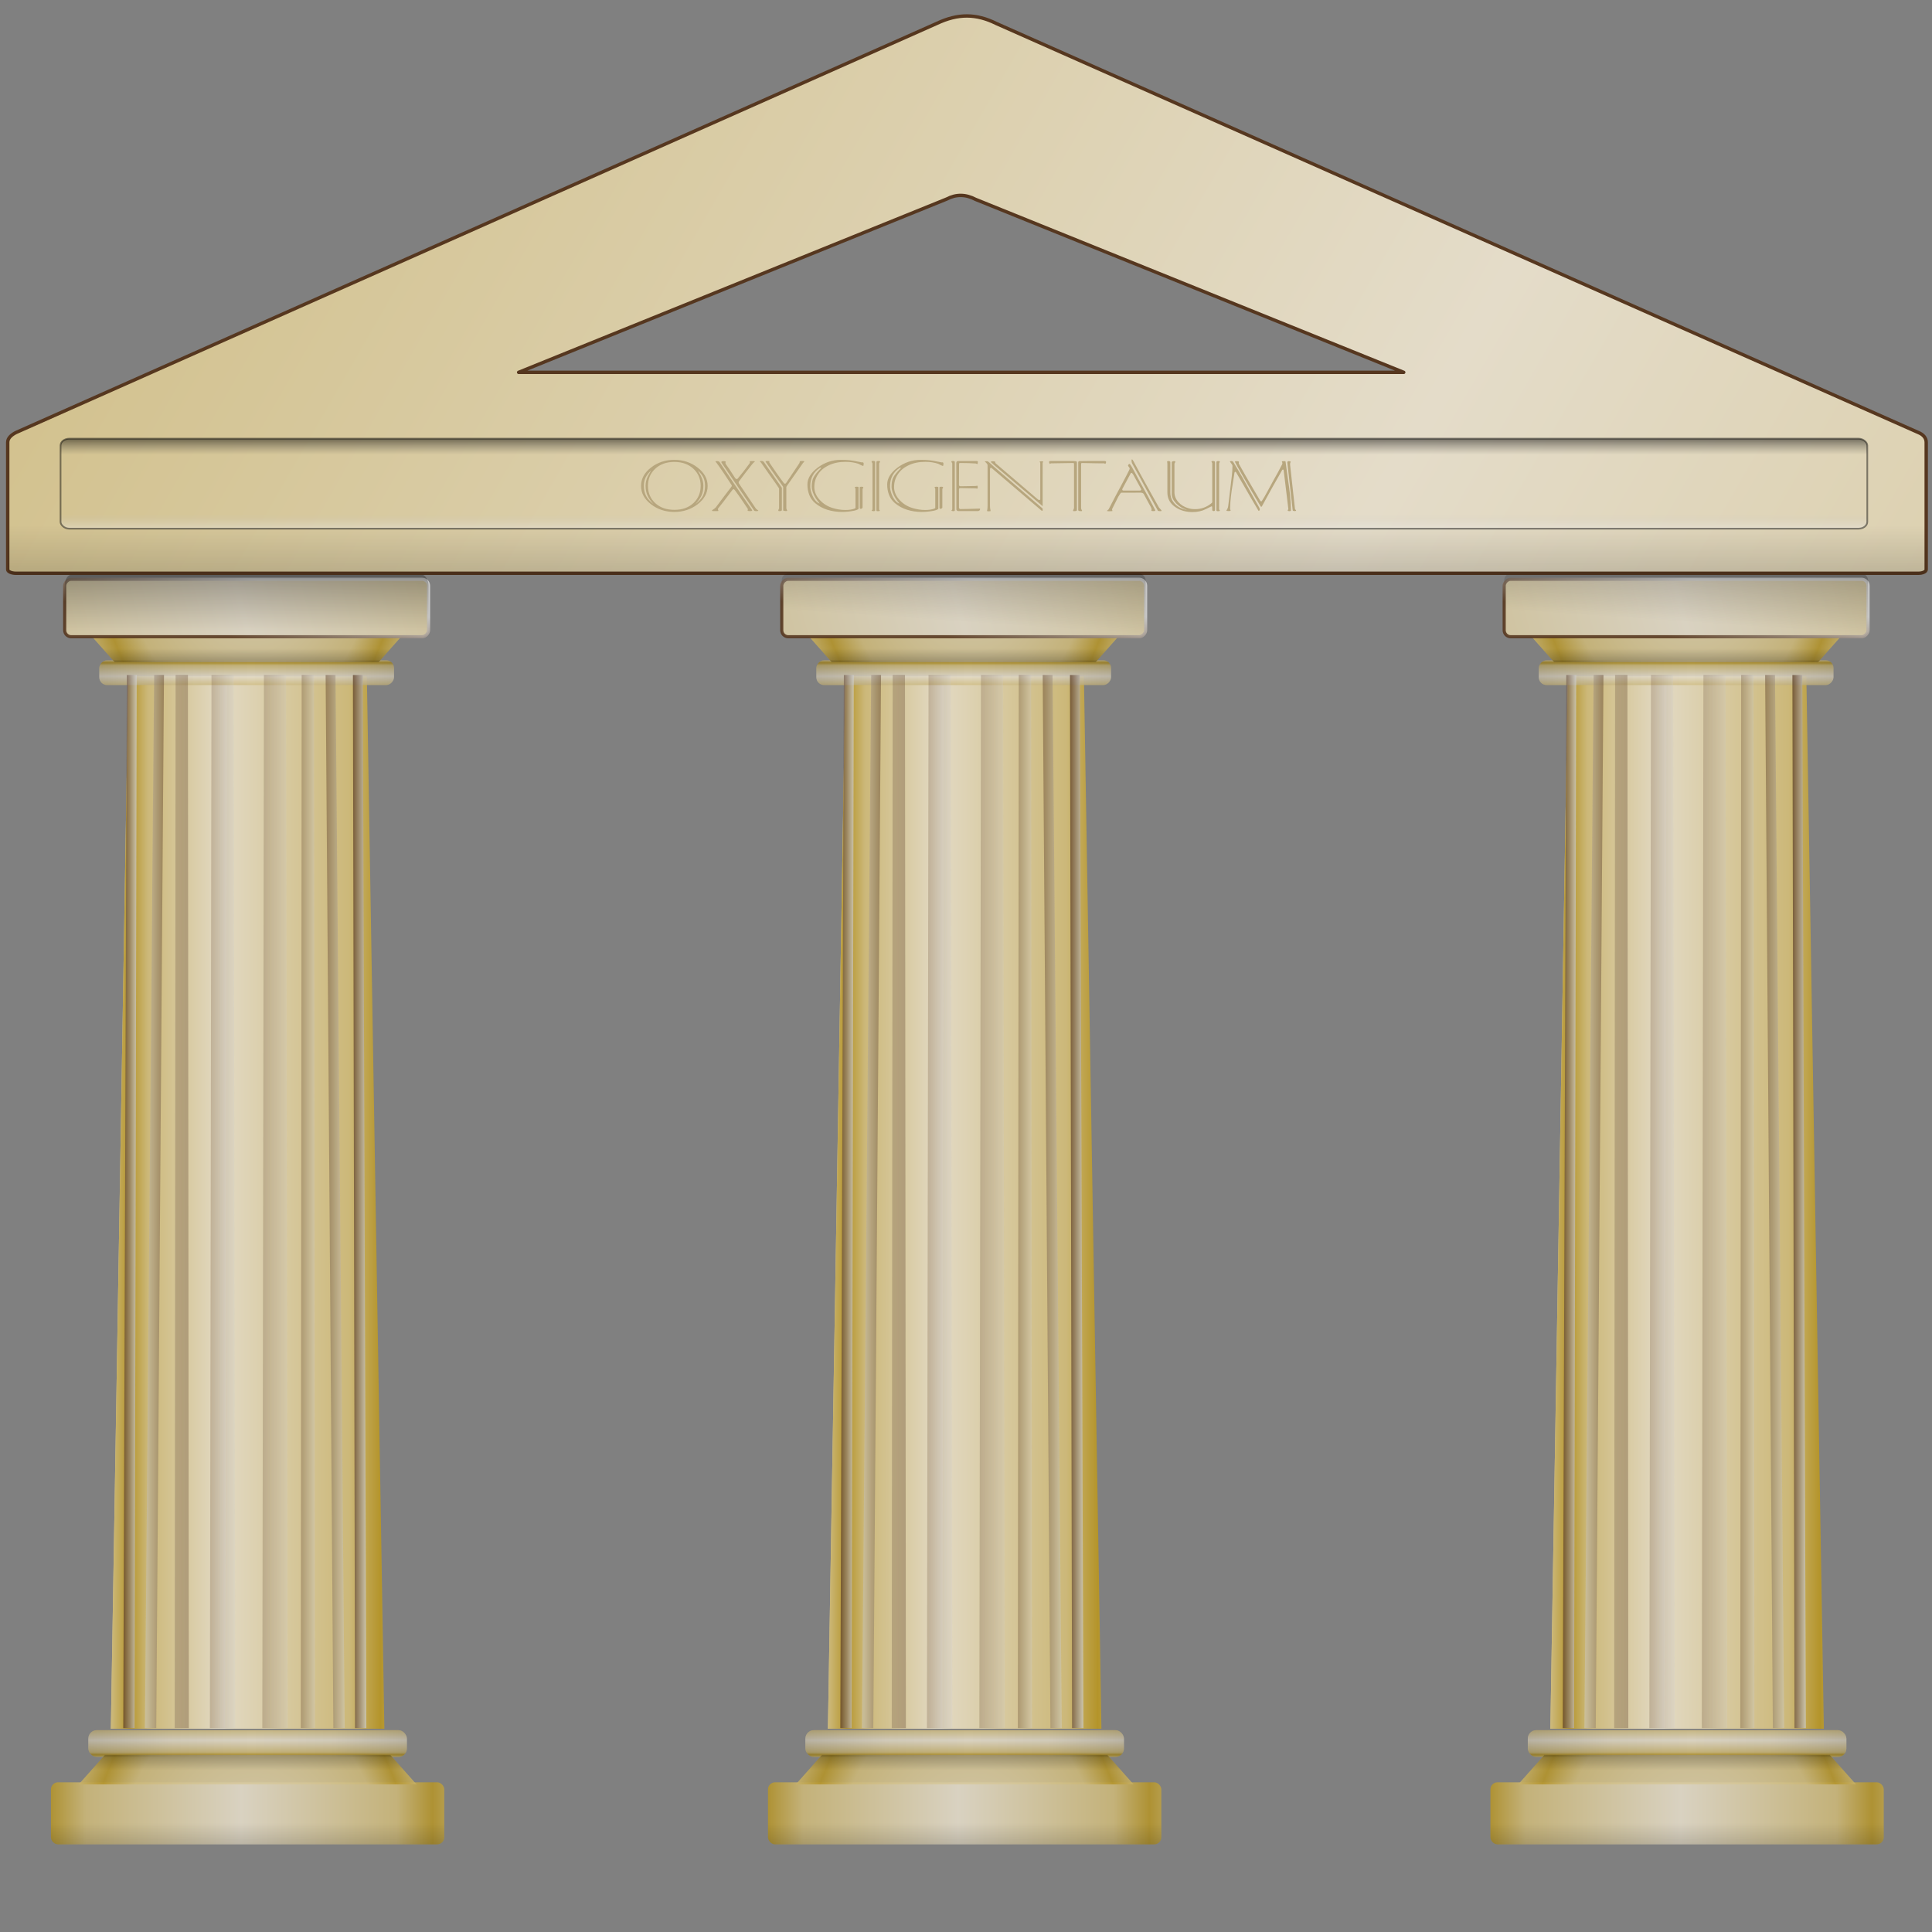 <?xml version="1.0" encoding="UTF-8" standalone="no"?>
<!-- Created with Inkscape (http://www.inkscape.org/) -->
<svg
   xmlns:dc="http://purl.org/dc/elements/1.1/"
   xmlns:cc="http://web.resource.org/cc/"
   xmlns:rdf="http://www.w3.org/1999/02/22-rdf-syntax-ns#"
   xmlns:svg="http://www.w3.org/2000/svg"
   xmlns="http://www.w3.org/2000/svg"
   xmlns:xlink="http://www.w3.org/1999/xlink"
   xmlns:sodipodi="http://sodipodi.sourceforge.net/DTD/sodipodi-0.dtd"
   xmlns:inkscape="http://www.inkscape.org/namespaces/inkscape"
   width="128"
   height="128"
   id="svg3897"
   sodipodi:version="0.32"
   inkscape:version="0.44"
   version="1.0"
   sodipodi:docbase="/home/pinheiro/artwork/Oxygen/theme/svg/apps"
   sodipodi:docname="KLatin.svg">
  <rect width="100%" height="100%" fill="#808080" stroke="none"/>
  <defs
     id="defs3899">
    <linearGradient
       inkscape:collect="always"
       xlink:href="#linearGradient2257"
       id="linearGradient3804"
       gradientUnits="userSpaceOnUse"
       gradientTransform="matrix(0.579,0,0,0.514,-63.267,171.998)"
       spreadMethod="reflect"
       x1="114.458"
       y1="-179.748"
       x2="133.642"
       y2="-179.748" />
    <linearGradient
       inkscape:collect="always"
       xlink:href="#linearGradient2257"
       id="linearGradient3801"
       gradientUnits="userSpaceOnUse"
       gradientTransform="matrix(0.579,0,0,0.514,-63.267,171.998)"
       spreadMethod="reflect"
       x1="124.131"
       y1="-179.748"
       x2="135.093"
       y2="-179.748" />
    <linearGradient
       inkscape:collect="always"
       xlink:href="#linearGradient2257"
       id="linearGradient3798"
       gradientUnits="userSpaceOnUse"
       spreadMethod="reflect"
       x1="115.909"
       y1="-102.207"
       x2="137.778"
       y2="-102.207"
       gradientTransform="matrix(0.579,0,0,0.579,-63.781,179.361)" />
    <linearGradient
       inkscape:collect="always"
       xlink:href="#linearGradient2257"
       id="linearGradient3795"
       gradientUnits="userSpaceOnUse"
       spreadMethod="reflect"
       x1="138.398"
       y1="-108.977"
       x2="138.398"
       y2="-110.63"
       gradientTransform="matrix(0.579,0,0,0.579,-63.781,179.361)" />
    <radialGradient
       inkscape:collect="always"
       xlink:href="#linearGradient2257"
       id="radialGradient3792"
       gradientUnits="userSpaceOnUse"
       gradientTransform="matrix(6.220842e-6,-1.049,0.371,2.148801e-6,23.402,260.856)"
       spreadMethod="reflect"
       cx="108.3"
       cy="-16.954"
       fx="109.018"
       fy="-15.372"
       r="19.312" />
    <linearGradient
       inkscape:collect="always"
       xlink:href="#linearGradient2918"
       id="linearGradient3789"
       gradientUnits="userSpaceOnUse"
       spreadMethod="reflect"
       x1="120.181"
       y1="-110.186"
       x2="138.976"
       y2="-110.186"
       gradientTransform="matrix(0.579,0,0,0.579,-63.781,179.361)" />
    <linearGradient
       inkscape:collect="always"
       xlink:href="#linearGradient2946"
       id="linearGradient3786"
       gradientUnits="userSpaceOnUse"
       x1="140.256"
       y1="-113.9"
       x2="140.256"
       y2="-107.204"
       gradientTransform="matrix(0.579,0,0,0.579,-63.781,179.361)" />
    <linearGradient
       inkscape:collect="always"
       xlink:href="#linearGradient2956"
       id="linearGradient3783"
       gradientUnits="userSpaceOnUse"
       x1="138.398"
       y1="-85.602"
       x2="138.398"
       y2="-101.166"
       gradientTransform="matrix(0.579,0,0,0.579,-63.781,179.361)" />
    <linearGradient
       inkscape:collect="always"
       xlink:href="#linearGradient2956"
       id="linearGradient3864"
       gradientUnits="userSpaceOnUse"
       gradientTransform="matrix(1,0,0,1.683,0,433.314)"
       x1="138.398"
       y1="-112.068"
       x2="138.398"
       y2="-99.169" />
    <linearGradient
       inkscape:collect="always"
       xlink:href="#linearGradient3032"
       id="linearGradient3862"
       gradientUnits="userSpaceOnUse"
       x1="136.851"
       y1="-267.276"
       x2="138.398"
       y2="-259.962" />
    <linearGradient
       inkscape:collect="always"
       xlink:href="#linearGradient2257"
       id="linearGradient3860"
       gradientUnits="userSpaceOnUse"
       gradientTransform="translate(0,-161.413)"
       spreadMethod="reflect"
       x1="79.68"
       y1="-117.774"
       x2="137.778"
       y2="-102.207" />
    <linearGradient
       inkscape:collect="always"
       xlink:href="#linearGradient2946"
       id="linearGradient3858"
       gradientUnits="userSpaceOnUse"
       gradientTransform="translate(0,-161.413)"
       x1="140.256"
       y1="-113.9"
       x2="140.256"
       y2="-107.204" />
    <linearGradient
       inkscape:collect="always"
       xlink:href="#linearGradient2918"
       id="linearGradient3856"
       gradientUnits="userSpaceOnUse"
       gradientTransform="translate(0,-161.413)"
       spreadMethod="reflect"
       x1="120.181"
       y1="-110.186"
       x2="138.976"
       y2="-110.186" />
    <radialGradient
       inkscape:collect="always"
       xlink:href="#linearGradient2257"
       id="radialGradient3854"
       gradientUnits="userSpaceOnUse"
       gradientTransform="matrix(1.073704e-5,-1.811,0.641,3.708432e-6,150.476,-20.767)"
       spreadMethod="reflect"
       cx="108.3"
       cy="-16.954"
       fx="109.018"
       fy="-15.372"
       r="19.312" />
    <linearGradient
       inkscape:collect="always"
       xlink:href="#linearGradient2257"
       id="linearGradient3852"
       gradientUnits="userSpaceOnUse"
       gradientTransform="translate(0,-161.413)"
       spreadMethod="reflect"
       x1="138.398"
       y1="-108.977"
       x2="138.398"
       y2="-110.63" />
    <linearGradient
       inkscape:collect="always"
       xlink:href="#linearGradient3032"
       id="linearGradient3836"
       gradientUnits="userSpaceOnUse"
       x1="181.296"
       y1="-179.748"
       x2="182.831"
       y2="-179.748" />
    <linearGradient
       inkscape:collect="always"
       xlink:href="#linearGradient3032"
       id="linearGradient3834"
       gradientUnits="userSpaceOnUse"
       gradientTransform="matrix(-1,0,0,1,313.191,0)"
       x1="127.238"
       y1="-179.748"
       x2="129.418"
       y2="-179.748" />
    <linearGradient
       inkscape:collect="always"
       xlink:href="#linearGradient3032"
       id="linearGradient3832"
       gradientUnits="userSpaceOnUse"
       gradientTransform="matrix(-1,0,0,1,313.191,0)"
       x1="124.394"
       y1="-179.748"
       x2="131.895"
       y2="-179.748" />
    <linearGradient
       inkscape:collect="always"
       xlink:href="#linearGradient3032"
       id="linearGradient3830"
       gradientUnits="userSpaceOnUse"
       gradientTransform="translate(-6.84,0)"
       x1="214.414"
       y1="-179.748"
       x2="215.949"
       y2="-179.748" />
    <linearGradient
       inkscape:collect="always"
       xlink:href="#linearGradient3032"
       id="linearGradient3828"
       gradientUnits="userSpaceOnUse"
       gradientTransform="translate(-6.84,0)"
       x1="211.292"
       y1="-179.748"
       x2="213.471"
       y2="-179.748" />
    <linearGradient
       inkscape:collect="always"
       xlink:href="#linearGradient3032"
       id="linearGradient3826"
       gradientUnits="userSpaceOnUse"
       gradientTransform="translate(-6.84,0)"
       x1="208.448"
       y1="-179.748"
       x2="210.065"
       y2="-179.748" />
    <linearGradient
       inkscape:collect="always"
       xlink:href="#linearGradient3032"
       id="linearGradient3824"
       gradientUnits="userSpaceOnUse"
       gradientTransform="translate(-6.84,0)"
       x1="198.046"
       y1="-179.748"
       x2="200.948"
       y2="-179.748" />
    <linearGradient
       inkscape:collect="always"
       xlink:href="#linearGradient3032"
       id="linearGradient3822"
       gradientUnits="userSpaceOnUse"
       gradientTransform="translate(-6.84,0)"
       x1="204.046"
       y1="-179.748"
       x2="206.948"
       y2="-179.748" />
    <linearGradient
       inkscape:collect="always"
       xlink:href="#linearGradient2257"
       id="linearGradient3764"
       gradientUnits="userSpaceOnUse"
       gradientTransform="matrix(0.579,0,0,0.514,32.103,171.998)"
       spreadMethod="reflect"
       x1="114.458"
       y1="-179.748"
       x2="133.642"
       y2="-179.748" />
    <linearGradient
       inkscape:collect="always"
       xlink:href="#linearGradient2257"
       id="linearGradient3761"
       gradientUnits="userSpaceOnUse"
       gradientTransform="matrix(0.579,0,0,0.514,32.103,171.998)"
       spreadMethod="reflect"
       x1="124.131"
       y1="-179.748"
       x2="135.093"
       y2="-179.748" />
    <linearGradient
       inkscape:collect="always"
       xlink:href="#linearGradient2257"
       id="linearGradient3758"
       gradientUnits="userSpaceOnUse"
       gradientTransform="matrix(0.579,0,0,0.579,31.589,179.361)"
       spreadMethod="reflect"
       x1="115.909"
       y1="-102.207"
       x2="137.778"
       y2="-102.207" />
    <linearGradient
       inkscape:collect="always"
       xlink:href="#linearGradient2257"
       id="linearGradient3755"
       gradientUnits="userSpaceOnUse"
       gradientTransform="matrix(0.579,0,0,0.579,31.589,179.361)"
       spreadMethod="reflect"
       x1="138.398"
       y1="-108.977"
       x2="138.398"
       y2="-110.63" />
    <radialGradient
       inkscape:collect="always"
       xlink:href="#linearGradient2257"
       id="radialGradient3752"
       gradientUnits="userSpaceOnUse"
       gradientTransform="matrix(6.220842e-6,-1.049,0.371,2.148801e-6,118.772,260.856)"
       spreadMethod="reflect"
       cx="108.3"
       cy="-16.954"
       fx="109.018"
       fy="-15.372"
       r="19.312" />
    <linearGradient
       inkscape:collect="always"
       xlink:href="#linearGradient2918"
       id="linearGradient3749"
       gradientUnits="userSpaceOnUse"
       gradientTransform="matrix(0.579,0,0,0.579,31.589,179.361)"
       spreadMethod="reflect"
       x1="120.181"
       y1="-110.186"
       x2="138.976"
       y2="-110.186" />
    <linearGradient
       inkscape:collect="always"
       xlink:href="#linearGradient2946"
       id="linearGradient3746"
       gradientUnits="userSpaceOnUse"
       gradientTransform="matrix(0.579,0,0,0.579,31.589,179.361)"
       x1="140.256"
       y1="-113.9"
       x2="140.256"
       y2="-107.204" />
    <linearGradient
       inkscape:collect="always"
       xlink:href="#linearGradient2956"
       id="linearGradient3743"
       gradientUnits="userSpaceOnUse"
       gradientTransform="matrix(0.579,0,0,0.579,31.589,179.361)"
       x1="138.398"
       y1="-85.602"
       x2="138.398"
       y2="-101.166" />
    <linearGradient
       inkscape:collect="always"
       xlink:href="#linearGradient2956"
       id="linearGradient3850"
       gradientUnits="userSpaceOnUse"
       gradientTransform="translate(0,365.903)"
       x1="140.461"
       y1="-131.069"
       x2="138.398"
       y2="-100.555" />
    <linearGradient
       inkscape:collect="always"
       xlink:href="#linearGradient3032"
       id="linearGradient3848"
       gradientUnits="userSpaceOnUse"
       x1="136.851"
       y1="-267.276"
       x2="138.398"
       y2="-259.962" />
    <linearGradient
       inkscape:collect="always"
       xlink:href="#linearGradient2257"
       id="linearGradient3846"
       gradientUnits="userSpaceOnUse"
       gradientTransform="translate(0,-161.413)"
       spreadMethod="reflect"
       x1="79.68"
       y1="-117.774"
       x2="137.778"
       y2="-102.207" />
    <linearGradient
       inkscape:collect="always"
       id="linearGradient2946">
      <stop
         style="stop-color:black;stop-opacity:1;"
         offset="0"
         id="stop2948" />
      <stop
         style="stop-color:black;stop-opacity:0;"
         offset="1"
         id="stop2950" />
    </linearGradient>
    <linearGradient
       inkscape:collect="always"
       xlink:href="#linearGradient2946"
       id="linearGradient3844"
       gradientUnits="userSpaceOnUse"
       gradientTransform="translate(0,-161.413)"
       x1="140.256"
       y1="-113.9"
       x2="140.256"
       y2="-107.204" />
    <linearGradient
       id="linearGradient2918">
      <stop
         style="stop-color:black;stop-opacity:1;"
         offset="0"
         id="stop2920" />
      <stop
         id="stop2926"
         offset="0.5"
         style="stop-color:black;stop-opacity:0.253;" />
      <stop
         style="stop-color:black;stop-opacity:0;"
         offset="1"
         id="stop2922" />
    </linearGradient>
    <linearGradient
       inkscape:collect="always"
       xlink:href="#linearGradient2918"
       id="linearGradient3842"
       gradientUnits="userSpaceOnUse"
       gradientTransform="translate(0,-161.413)"
       spreadMethod="reflect"
       x1="120.181"
       y1="-110.186"
       x2="138.976"
       y2="-110.186" />
    <radialGradient
       inkscape:collect="always"
       xlink:href="#linearGradient2257"
       id="radialGradient3840"
       gradientUnits="userSpaceOnUse"
       gradientTransform="matrix(1.073704e-5,-1.811,0.641,3.708432e-6,150.476,-20.767)"
       spreadMethod="reflect"
       cx="108.3"
       cy="-16.954"
       fx="109.018"
       fy="-15.372"
       r="19.312" />
    <linearGradient
       inkscape:collect="always"
       xlink:href="#linearGradient2257"
       id="linearGradient3838"
       gradientUnits="userSpaceOnUse"
       gradientTransform="translate(0,-161.413)"
       spreadMethod="reflect"
       x1="138.398"
       y1="-108.977"
       x2="138.398"
       y2="-110.63" />
    <linearGradient
       inkscape:collect="always"
       xlink:href="#linearGradient3032"
       id="linearGradient3820"
       gradientUnits="userSpaceOnUse"
       x1="181.296"
       y1="-179.748"
       x2="182.831"
       y2="-179.748" />
    <linearGradient
       inkscape:collect="always"
       xlink:href="#linearGradient3032"
       id="linearGradient3818"
       gradientUnits="userSpaceOnUse"
       gradientTransform="matrix(-1,0,0,1,313.191,0)"
       x1="127.238"
       y1="-179.748"
       x2="129.418"
       y2="-179.748" />
    <linearGradient
       inkscape:collect="always"
       xlink:href="#linearGradient3032"
       id="linearGradient3816"
       gradientUnits="userSpaceOnUse"
       gradientTransform="matrix(-1,0,0,1,313.191,0)"
       x1="124.394"
       y1="-179.748"
       x2="131.895"
       y2="-179.748" />
    <linearGradient
       inkscape:collect="always"
       xlink:href="#linearGradient3032"
       id="linearGradient3814"
       gradientUnits="userSpaceOnUse"
       gradientTransform="translate(-6.84,0)"
       x1="214.414"
       y1="-179.748"
       x2="215.949"
       y2="-179.748" />
    <linearGradient
       inkscape:collect="always"
       xlink:href="#linearGradient3032"
       id="linearGradient3812"
       gradientUnits="userSpaceOnUse"
       gradientTransform="translate(-6.84,0)"
       x1="211.292"
       y1="-179.748"
       x2="213.471"
       y2="-179.748" />
    <linearGradient
       inkscape:collect="always"
       xlink:href="#linearGradient3032"
       id="linearGradient3810"
       gradientUnits="userSpaceOnUse"
       gradientTransform="translate(-6.84,0)"
       x1="208.448"
       y1="-179.748"
       x2="210.065"
       y2="-179.748" />
    <linearGradient
       inkscape:collect="always"
       xlink:href="#linearGradient3032"
       id="linearGradient3808"
       gradientUnits="userSpaceOnUse"
       gradientTransform="translate(-6.84,0)"
       x1="198.046"
       y1="-179.748"
       x2="200.948"
       y2="-179.748" />
    <linearGradient
       inkscape:collect="always"
       xlink:href="#linearGradient3032"
       id="linearGradient3806"
       gradientUnits="userSpaceOnUse"
       gradientTransform="translate(-6.84,0)"
       x1="204.046"
       y1="-179.748"
       x2="206.948"
       y2="-179.748" />
    <linearGradient
       id="linearGradient3032">
      <stop
         style="stop-color:#56371f;stop-opacity:1;"
         offset="0"
         id="stop3034" />
      <stop
         style="stop-color:#d1d1d1;stop-opacity:1;"
         offset="1"
         id="stop3036" />
    </linearGradient>
    <linearGradient
       inkscape:collect="always"
       xlink:href="#linearGradient3032"
       id="linearGradient3381"
       gradientUnits="userSpaceOnUse"
       gradientTransform="matrix(2.826,0,0,1.317,-327.051,706.03)"
       x1="136.851"
       y1="-267.276"
       x2="138.398"
       y2="-259.962" />
    <linearGradient
       id="linearGradient2257">
      <stop
         style="stop-color:#b4942a;stop-opacity:1;"
         offset="0"
         id="stop2259" />
      <stop
         id="stop2890"
         offset="0.187"
         style="stop-color:#ccb879;stop-opacity:1;" />
      <stop
         style="stop-color:#e4dcc9;stop-opacity:1"
         offset="1"
         id="stop2261" />
    </linearGradient>
    <linearGradient
       inkscape:collect="always"
       xlink:href="#linearGradient2257"
       id="linearGradient3379"
       gradientUnits="userSpaceOnUse"
       gradientTransform="matrix(2.826,0,0,1.317,-327.051,493.475)"
       spreadMethod="reflect"
       x1="97.376"
       y1="-369.165"
       x2="149.557"
       y2="-355.163" />
    <linearGradient
       inkscape:collect="always"
       id="linearGradient2956">
      <stop
         style="stop-color:black;stop-opacity:1;"
         offset="0"
         id="stop2958" />
      <stop
         style="stop-color:black;stop-opacity:0;"
         offset="1"
         id="stop2960" />
    </linearGradient>
    <linearGradient
       inkscape:collect="always"
       xlink:href="#linearGradient2956"
       id="linearGradient3321"
       gradientUnits="userSpaceOnUse"
       gradientTransform="matrix(2.826,0,0,1.317,-327.051,168.005)"
       x1="138.398"
       y1="-85.602"
       x2="138.398"
       y2="-101.166" />
    <linearGradient
       id="linearGradient3342">
      <stop
         style="stop-color:black;stop-opacity:1;"
         offset="0"
         id="stop3344" />
      <stop
         id="stop3352"
         offset="0.165"
         style="stop-color:#3f3f3f;stop-opacity:0;" />
      <stop
         id="stop3350"
         offset="0.5"
         style="stop-color:#7f7f7f;stop-opacity:0;" />
      <stop
         style="stop-color:#bfbfbf;stop-opacity:0;"
         offset="0.813"
         id="stop3354" />
      <stop
         style="stop-color:white;stop-opacity:1;"
         offset="1"
         id="stop3346" />
    </linearGradient>
    <linearGradient
       inkscape:collect="always"
       xlink:href="#linearGradient3342"
       id="linearGradient3348"
       x1="177.27"
       y1="-273.126"
       x2="177.27"
       y2="-262.15"
       gradientUnits="userSpaceOnUse"
       gradientTransform="matrix(0.718,0,0,0.556,-72.624,180.986)" />
    <linearGradient
       inkscape:collect="always"
       xlink:href="#linearGradient2257"
       id="linearGradient2047"
       gradientUnits="userSpaceOnUse"
       gradientTransform="matrix(0.579,0,0,0.514,-15.76,171.998)"
       spreadMethod="reflect"
       x1="114.458"
       y1="-179.748"
       x2="133.642"
       y2="-179.748" />
    <linearGradient
       inkscape:collect="always"
       xlink:href="#linearGradient2257"
       id="linearGradient2049"
       gradientUnits="userSpaceOnUse"
       gradientTransform="matrix(0.579,0,0,0.514,-15.76,171.998)"
       spreadMethod="reflect"
       x1="124.131"
       y1="-179.748"
       x2="135.093"
       y2="-179.748" />
    <linearGradient
       inkscape:collect="always"
       xlink:href="#linearGradient2257"
       id="linearGradient2051"
       gradientUnits="userSpaceOnUse"
       gradientTransform="matrix(0.579,0,0,0.579,-16.274,179.361)"
       spreadMethod="reflect"
       x1="115.909"
       y1="-102.207"
       x2="137.778"
       y2="-102.207" />
    <linearGradient
       inkscape:collect="always"
       xlink:href="#linearGradient2257"
       id="linearGradient2053"
       gradientUnits="userSpaceOnUse"
       gradientTransform="matrix(0.579,0,0,0.579,-16.274,179.361)"
       spreadMethod="reflect"
       x1="138.398"
       y1="-108.977"
       x2="138.398"
       y2="-110.63" />
    <radialGradient
       inkscape:collect="always"
       xlink:href="#linearGradient2257"
       id="radialGradient2055"
       gradientUnits="userSpaceOnUse"
       gradientTransform="matrix(6.220842e-6,-1.049,0.371,2.148801e-6,70.909,260.856)"
       spreadMethod="reflect"
       cx="108.3"
       cy="-16.954"
       fx="109.018"
       fy="-15.372"
       r="19.312" />
    <linearGradient
       inkscape:collect="always"
       xlink:href="#linearGradient2918"
       id="linearGradient2057"
       gradientUnits="userSpaceOnUse"
       gradientTransform="matrix(0.579,0,0,0.579,-16.274,179.361)"
       spreadMethod="reflect"
       x1="120.181"
       y1="-110.186"
       x2="138.976"
       y2="-110.186" />
    <linearGradient
       inkscape:collect="always"
       xlink:href="#linearGradient2946"
       id="linearGradient2059"
       gradientUnits="userSpaceOnUse"
       gradientTransform="matrix(0.579,0,0,0.579,-16.274,179.361)"
       x1="140.256"
       y1="-113.9"
       x2="140.256"
       y2="-107.204" />
    <linearGradient
       inkscape:collect="always"
       xlink:href="#linearGradient2956"
       id="linearGradient2061"
       gradientUnits="userSpaceOnUse"
       gradientTransform="matrix(0.579,0,0,0.579,-16.274,179.361)"
       x1="138.398"
       y1="-85.602"
       x2="138.398"
       y2="-101.166" />
    <linearGradient
       inkscape:collect="always"
       xlink:href="#linearGradient2257"
       id="linearGradient2063"
       gradientUnits="userSpaceOnUse"
       gradientTransform="translate(0,-161.413)"
       spreadMethod="reflect"
       x1="138.398"
       y1="-108.977"
       x2="138.398"
       y2="-110.63" />
    <radialGradient
       inkscape:collect="always"
       xlink:href="#linearGradient2257"
       id="radialGradient2065"
       gradientUnits="userSpaceOnUse"
       gradientTransform="matrix(1.073704e-5,-1.811,0.641,3.708432e-6,150.476,-20.767)"
       spreadMethod="reflect"
       cx="108.3"
       cy="-16.954"
       fx="109.018"
       fy="-15.372"
       r="19.312" />
    <linearGradient
       inkscape:collect="always"
       xlink:href="#linearGradient2918"
       id="linearGradient2067"
       gradientUnits="userSpaceOnUse"
       gradientTransform="translate(0,-161.413)"
       spreadMethod="reflect"
       x1="120.181"
       y1="-110.186"
       x2="138.976"
       y2="-110.186" />
    <linearGradient
       inkscape:collect="always"
       xlink:href="#linearGradient2946"
       id="linearGradient2069"
       gradientUnits="userSpaceOnUse"
       gradientTransform="translate(0,-161.413)"
       x1="140.256"
       y1="-113.9"
       x2="140.256"
       y2="-107.204" />
    <linearGradient
       inkscape:collect="always"
       xlink:href="#linearGradient2257"
       id="linearGradient2071"
       gradientUnits="userSpaceOnUse"
       gradientTransform="translate(0,-161.413)"
       spreadMethod="reflect"
       x1="79.68"
       y1="-117.774"
       x2="137.778"
       y2="-102.207" />
    <linearGradient
       inkscape:collect="always"
       xlink:href="#linearGradient3032"
       id="linearGradient2073"
       gradientUnits="userSpaceOnUse"
       x1="136.851"
       y1="-267.276"
       x2="138.398"
       y2="-259.962" />
    <linearGradient
       inkscape:collect="always"
       xlink:href="#linearGradient2956"
       id="linearGradient2075"
       gradientUnits="userSpaceOnUse"
       gradientTransform="translate(0,365.903)"
       x1="140.461"
       y1="-131.069"
       x2="138.398"
       y2="-100.555" />
    <linearGradient
       inkscape:collect="always"
       xlink:href="#linearGradient3032"
       id="linearGradient2077"
       gradientUnits="userSpaceOnUse"
       gradientTransform="translate(-6.84,0)"
       x1="204.046"
       y1="-179.748"
       x2="206.948"
       y2="-179.748" />
    <linearGradient
       inkscape:collect="always"
       xlink:href="#linearGradient3032"
       id="linearGradient2079"
       gradientUnits="userSpaceOnUse"
       gradientTransform="translate(-6.84,0)"
       x1="198.046"
       y1="-179.748"
       x2="200.948"
       y2="-179.748" />
    <linearGradient
       inkscape:collect="always"
       xlink:href="#linearGradient3032"
       id="linearGradient2081"
       gradientUnits="userSpaceOnUse"
       gradientTransform="translate(-6.84,0)"
       x1="208.448"
       y1="-179.748"
       x2="210.065"
       y2="-179.748" />
    <linearGradient
       inkscape:collect="always"
       xlink:href="#linearGradient3032"
       id="linearGradient2083"
       gradientUnits="userSpaceOnUse"
       gradientTransform="translate(-6.84,0)"
       x1="211.292"
       y1="-179.748"
       x2="213.471"
       y2="-179.748" />
    <linearGradient
       inkscape:collect="always"
       xlink:href="#linearGradient3032"
       id="linearGradient2085"
       gradientUnits="userSpaceOnUse"
       gradientTransform="translate(-6.84,0)"
       x1="214.414"
       y1="-179.748"
       x2="215.949"
       y2="-179.748" />
    <linearGradient
       inkscape:collect="always"
       xlink:href="#linearGradient3032"
       id="linearGradient2087"
       gradientUnits="userSpaceOnUse"
       gradientTransform="matrix(-1,0,0,1,313.191,0)"
       x1="124.394"
       y1="-179.748"
       x2="131.895"
       y2="-179.748" />
    <linearGradient
       inkscape:collect="always"
       xlink:href="#linearGradient3032"
       id="linearGradient2089"
       gradientUnits="userSpaceOnUse"
       gradientTransform="matrix(-1,0,0,1,313.191,0)"
       x1="127.238"
       y1="-179.748"
       x2="129.418"
       y2="-179.748" />
    <linearGradient
       inkscape:collect="always"
       xlink:href="#linearGradient3032"
       id="linearGradient2091"
       gradientUnits="userSpaceOnUse"
       x1="181.296"
       y1="-179.748"
       x2="182.831"
       y2="-179.748" />
  </defs>
  <sodipodi:namedview
     id="base"
     pagecolor="#ffffff"
     bordercolor="#666666"
     borderopacity="1.0"
     inkscape:pageopacity="0.0"
     inkscape:pageshadow="2"
     inkscape:zoom="3.8890873"
     inkscape:cx="64.616258"
     inkscape:cy="72.743516"
     inkscape:current-layer="layer1"
     showgrid="true"
     inkscape:document-units="px"
     inkscape:grid-bbox="true"
     width="128px"
     height="128px"
     inkscape:window-width="876"
     inkscape:window-height="575"
     inkscape:window-x="0"
     inkscape:window-y="0" />
  <g
     id="layer1"
     inkscape:label="Layer 1"
     inkscape:groupmode="layer">
    <path
       style="fill:url(#linearGradient3804);fill-opacity:1;fill-rule:nonzero;stroke:none;stroke-width:9.4;stroke-linecap:round;stroke-linejoin:round;stroke-miterlimit:4;stroke-dashoffset:4;stroke-opacity:1"
       d="M 8.503,44.815 L 24.306,44.815 L 25.465,114.534 L 7.345,114.534 L 8.503,44.815 z "
       id="rect1991"
       sodipodi:nodetypes="ccccc" />
    <path
       sodipodi:nodetypes="ccccc"
       id="path2892"
       d="M 8.503,44.815 L 15.036,44.815 L 14.92,114.534 L 7.345,114.534 L 8.503,44.815 z "
       style="fill:url(#linearGradient3801);fill-opacity:1;fill-rule:nonzero;stroke:none;stroke-width:9.4;stroke-linecap:round;stroke-linejoin:round;stroke-miterlimit:4;stroke-dashoffset:4;stroke-opacity:1" />
    <rect
       style="opacity:0.89;fill:url(#linearGradient3798);fill-opacity:1;fill-rule:nonzero;stroke:none;stroke-width:9.4;stroke-linecap:round;stroke-linejoin:round;stroke-miterlimit:4;stroke-dasharray:none;stroke-dashoffset:4;stroke-opacity:1"
       id="rect1979"
       width="26.059"
       height="4.11"
       x="3.375"
       y="118.083"
       rx="0.467"
       ry="0.467" />
    <rect
       style="opacity:0.89;fill:url(#linearGradient3795);fill-opacity:1;fill-rule:nonzero;stroke:none;stroke-width:9.4;stroke-linecap:round;stroke-linejoin:round;stroke-miterlimit:4;stroke-dasharray:none;stroke-dashoffset:4;stroke-opacity:1"
       id="rect1981"
       width="21.109"
       height="1.775"
       x="5.85"
       y="114.627"
       rx="0.56"
       ry="0.56" />
    <path
       style="opacity:0.89;fill:url(#radialGradient3792);fill-opacity:1;fill-rule:nonzero;stroke:none;stroke-width:9.4;stroke-linecap:round;stroke-linejoin:round;stroke-miterlimit:4;stroke-dashoffset:4;stroke-opacity:1"
       d="M 6.953,116.265 L 5.215,118.22 L 27.594,118.22 L 25.856,116.265 L 6.953,116.265 z "
       id="rect1983"
       sodipodi:nodetypes="ccccc" />
    <rect
       ry="0.56"
       rx="0.56"
       y="114.627"
       x="5.85"
       height="1.775"
       width="21.109"
       id="rect2916"
       style="opacity:0.152;fill:url(#linearGradient3789);fill-opacity:1;fill-rule:nonzero;stroke:none;stroke-width:9.4;stroke-linecap:round;stroke-linejoin:round;stroke-miterlimit:4;stroke-dasharray:none;stroke-dashoffset:4;stroke-opacity:1" />
    <path
       sodipodi:nodetypes="ccccc"
       id="path2944"
       d="M 6.953,116.265 L 5.215,118.22 L 27.594,118.22 L 25.856,116.265 L 6.953,116.265 z "
       style="opacity:0.89;fill:url(#linearGradient3786);fill-opacity:1;fill-rule:nonzero;stroke:none;stroke-width:9.4;stroke-linecap:round;stroke-linejoin:round;stroke-miterlimit:4;stroke-dashoffset:4;stroke-opacity:1" />
    <rect
       ry="0.467"
       rx="0.467"
       y="119.536"
       x="3.375"
       height="2.657"
       width="26.059"
       id="rect2954"
       style="opacity:0.89;fill:url(#linearGradient3783);fill-opacity:1;fill-rule:nonzero;stroke:none;stroke-width:9.4;stroke-linecap:round;stroke-linejoin:round;stroke-miterlimit:4;stroke-dasharray:none;stroke-dashoffset:4;stroke-opacity:1" />
    <g
       id="g3012"
       transform="matrix(0.536,0,0,-0.537,-57.841,-101.283)">
      <rect
         style="opacity:0.89;fill:url(#linearGradient3852);fill-opacity:1;fill-rule:nonzero;stroke:none;stroke-width:9.4;stroke-linecap:round;stroke-linejoin:round;stroke-miterlimit:4;stroke-dasharray:none;stroke-dashoffset:4;stroke-opacity:1"
         id="rect2966"
         width="36.433"
         height="3.063"
         x="120.181"
         y="-273.131"
         rx="0.967"
         ry="0.967" />
      <path
         style="opacity:0.89;fill:url(#radialGradient3854);fill-opacity:1;fill-rule:nonzero;stroke:none;stroke-width:9.4;stroke-linecap:round;stroke-linejoin:round;stroke-miterlimit:4;stroke-dashoffset:4;stroke-opacity:1"
         d="M 122.085,-270.304 L 119.085,-266.929 L 157.71,-266.929 L 154.71,-270.304 L 122.085,-270.304 z "
         id="path2968"
         sodipodi:nodetypes="ccccc" />
      <rect
         ry="0.967"
         rx="0.967"
         y="-273.131"
         x="120.181"
         height="3.063"
         width="36.433"
         id="rect2970"
         style="opacity:0.152;fill:url(#linearGradient3856);fill-opacity:1;fill-rule:nonzero;stroke:none;stroke-width:9.4;stroke-linecap:round;stroke-linejoin:round;stroke-miterlimit:4;stroke-dasharray:none;stroke-dashoffset:4;stroke-opacity:1" />
      <path
         sodipodi:nodetypes="ccccc"
         id="path2972"
         d="M 122.085,-270.304 L 119.085,-266.929 L 157.71,-266.929 L 154.71,-270.304 L 122.085,-270.304 z "
         style="opacity:0.89;fill:url(#linearGradient3858);fill-opacity:1;fill-rule:nonzero;stroke:none;stroke-width:9.4;stroke-linecap:round;stroke-linejoin:round;stroke-miterlimit:4;stroke-dashoffset:4;stroke-opacity:1" />
      <rect
         style="opacity:0.89;fill:url(#linearGradient3860);fill-opacity:1;fill-rule:nonzero;stroke:url(#linearGradient3862);stroke-width:0.387;stroke-linecap:round;stroke-linejoin:round;stroke-miterlimit:4;stroke-dasharray:none;stroke-dashoffset:4;stroke-opacity:1"
         id="rect2964"
         width="44.977"
         height="7.093"
         x="115.909"
         y="-267.166"
         rx="0.806"
         ry="0.806" />
      <rect
         ry="1.357"
         rx="0.806"
         y="259.525"
         x="115.909"
         height="7.718"
         width="44.977"
         id="rect2974"
         style="opacity:0.89;fill:url(#linearGradient3864);fill-opacity:1;fill-rule:nonzero;stroke:none;stroke-width:9.4;stroke-linecap:round;stroke-linejoin:round;stroke-miterlimit:4;stroke-dasharray:none;stroke-dashoffset:4;stroke-opacity:1"
         transform="scale(1,-1)" />
    </g>
    <g
       id="g3187"
       style="opacity:0.721"
       transform="matrix(0.579,0,0,0.514,-96.803,171.998)">
      <path
         style="opacity:0.32;fill:url(#linearGradient3822);fill-opacity:1;fill-rule:nonzero;stroke:none;stroke-width:9.4;stroke-linecap:round;stroke-linejoin:round;stroke-miterlimit:4;stroke-dashoffset:4;stroke-opacity:1"
         d="M 197.392,-247.617 L 199.923,-247.617 L 200.108,-111.879 L 197.206,-111.879 L 197.392,-247.617 z "
         id="path3042"
         sodipodi:nodetypes="ccccc" />
      <path
         sodipodi:nodetypes="ccccc"
         id="path3083"
         d="M 191.392,-247.617 L 193.923,-247.617 L 194.108,-111.879 L 191.206,-111.879 L 191.392,-247.617 z "
         style="opacity:0.32;fill:url(#linearGradient3824);fill-opacity:1;fill-rule:nonzero;stroke:none;stroke-width:9.4;stroke-linecap:round;stroke-linejoin:round;stroke-miterlimit:4;stroke-dashoffset:4;stroke-opacity:1" />
      <path
         sodipodi:nodetypes="ccccc"
         id="path3087"
         d="M 203.122,-247.617 L 201.712,-247.617 L 201.608,-111.879 L 203.226,-111.879 L 203.122,-247.617 z "
         style="opacity:0.43;fill:url(#linearGradient3826);fill-opacity:1;fill-rule:nonzero;stroke:none;stroke-width:9.4;stroke-linecap:round;stroke-linejoin:round;stroke-miterlimit:4;stroke-dashoffset:4;stroke-opacity:1" />
      <path
         style="opacity:0.61;fill:url(#linearGradient3828);fill-opacity:1;fill-rule:nonzero;stroke:none;stroke-width:9.4;stroke-linecap:round;stroke-linejoin:round;stroke-miterlimit:4;stroke-dashoffset:4;stroke-opacity:1"
         d="M 205.582,-247.617 L 204.452,-247.617 L 205.336,-111.879 L 206.632,-111.879 L 205.582,-247.617 z "
         id="path3089"
         sodipodi:nodetypes="ccccc" />
      <path
         sodipodi:nodetypes="ccccc"
         id="path3095"
         d="M 208.704,-247.617 L 207.574,-247.617 L 207.814,-111.879 L 209.109,-111.879 L 208.704,-247.617 z "
         style="opacity:0.98;fill:url(#linearGradient3830);fill-opacity:1;fill-rule:nonzero;stroke:none;stroke-width:9.4;stroke-linecap:round;stroke-linejoin:round;stroke-miterlimit:4;stroke-dashoffset:4;stroke-opacity:1" />
      <path
         style="opacity:0.43;fill:url(#linearGradient3832);fill-opacity:1;fill-rule:nonzero;stroke:none;stroke-width:9.4;stroke-linecap:round;stroke-linejoin:round;stroke-miterlimit:4;stroke-dashoffset:4;stroke-opacity:1"
         d="M 187.283,-247.617 L 188.693,-247.617 L 188.797,-111.879 L 187.179,-111.879 L 187.283,-247.617 z "
         id="path3107"
         sodipodi:nodetypes="ccccc" />
      <path
         sodipodi:nodetypes="ccccc"
         id="path3109"
         d="M 184.824,-247.617 L 185.953,-247.617 L 185.069,-111.879 L 183.773,-111.879 L 184.824,-247.617 z "
         style="opacity:0.61;fill:url(#linearGradient3834);fill-opacity:1;fill-rule:nonzero;stroke:none;stroke-width:9.4;stroke-linecap:round;stroke-linejoin:round;stroke-miterlimit:4;stroke-dashoffset:4;stroke-opacity:1" />
      <path
         style="opacity:0.98;fill:url(#linearGradient3836);fill-opacity:1;fill-rule:nonzero;stroke:none;stroke-width:9.4;stroke-linecap:round;stroke-linejoin:round;stroke-miterlimit:4;stroke-dashoffset:4;stroke-opacity:1"
         d="M 181.701,-247.617 L 182.831,-247.617 L 182.591,-111.879 L 181.296,-111.879 L 181.701,-247.617 z "
         id="path3111"
         sodipodi:nodetypes="ccccc" />
    </g>
    <path
       sodipodi:nodetypes="ccccc"
       id="path3197"
       d="M 103.873,44.815 L 119.676,44.815 L 120.834,114.534 L 102.715,114.534 L 103.873,44.815 z "
       style="fill:url(#linearGradient3764);fill-opacity:1;fill-rule:nonzero;stroke:none;stroke-width:9.4;stroke-linecap:round;stroke-linejoin:round;stroke-miterlimit:4;stroke-dashoffset:4;stroke-opacity:1" />
    <path
       style="fill:url(#linearGradient3761);fill-opacity:1;fill-rule:nonzero;stroke:none;stroke-width:9.4;stroke-linecap:round;stroke-linejoin:round;stroke-miterlimit:4;stroke-dashoffset:4;stroke-opacity:1"
       d="M 103.873,44.815 L 110.406,44.815 L 110.29,114.534 L 102.715,114.534 L 103.873,44.815 z "
       id="path3199"
       sodipodi:nodetypes="ccccc" />
    <rect
       ry="0.467"
       rx="0.467"
       y="118.083"
       x="98.745"
       height="4.11"
       width="26.059"
       id="rect3201"
       style="opacity:0.89;fill:url(#linearGradient3758);fill-opacity:1;fill-rule:nonzero;stroke:none;stroke-width:9.4;stroke-linecap:round;stroke-linejoin:round;stroke-miterlimit:4;stroke-dasharray:none;stroke-dashoffset:4;stroke-opacity:1" />
    <rect
       ry="0.56"
       rx="0.56"
       y="114.627"
       x="101.22"
       height="1.775"
       width="21.109"
       id="rect3203"
       style="opacity:0.89;fill:url(#linearGradient3755);fill-opacity:1;fill-rule:nonzero;stroke:none;stroke-width:9.4;stroke-linecap:round;stroke-linejoin:round;stroke-miterlimit:4;stroke-dasharray:none;stroke-dashoffset:4;stroke-opacity:1" />
    <path
       sodipodi:nodetypes="ccccc"
       id="path3205"
       d="M 102.323,116.265 L 100.585,118.22 L 122.964,118.22 L 121.226,116.265 L 102.323,116.265 z "
       style="opacity:0.89;fill:url(#radialGradient3752);fill-opacity:1;fill-rule:nonzero;stroke:none;stroke-width:9.4;stroke-linecap:round;stroke-linejoin:round;stroke-miterlimit:4;stroke-dashoffset:4;stroke-opacity:1" />
    <rect
       style="opacity:0.152;fill:url(#linearGradient3749);fill-opacity:1;fill-rule:nonzero;stroke:none;stroke-width:9.4;stroke-linecap:round;stroke-linejoin:round;stroke-miterlimit:4;stroke-dasharray:none;stroke-dashoffset:4;stroke-opacity:1"
       id="rect3207"
       width="21.109"
       height="1.775"
       x="101.22"
       y="114.627"
       rx="0.56"
       ry="0.56" />
    <path
       style="opacity:0.89;fill:url(#linearGradient3746);fill-opacity:1;fill-rule:nonzero;stroke:none;stroke-width:9.4;stroke-linecap:round;stroke-linejoin:round;stroke-miterlimit:4;stroke-dashoffset:4;stroke-opacity:1"
       d="M 102.323,116.265 L 100.585,118.22 L 122.964,118.22 L 121.226,116.265 L 102.323,116.265 z "
       id="path3209"
       sodipodi:nodetypes="ccccc" />
    <rect
       style="opacity:0.89;fill:url(#linearGradient3743);fill-opacity:1;fill-rule:nonzero;stroke:none;stroke-width:9.4;stroke-linecap:round;stroke-linejoin:round;stroke-miterlimit:4;stroke-dasharray:none;stroke-dashoffset:4;stroke-opacity:1"
       id="rect3211"
       width="26.059"
       height="2.657"
       x="98.745"
       y="119.536"
       rx="0.467"
       ry="0.467" />
    <g
       transform="matrix(0.536,0,0,-0.537,37.529,-101.283)"
       id="g3213">
      <rect
         ry="0.967"
         rx="0.967"
         y="-273.131"
         x="120.181"
         height="3.063"
         width="36.433"
         id="rect3216"
         style="opacity:0.89;fill:url(#linearGradient3838);fill-opacity:1;fill-rule:nonzero;stroke:none;stroke-width:9.4;stroke-linecap:round;stroke-linejoin:round;stroke-miterlimit:4;stroke-dasharray:none;stroke-dashoffset:4;stroke-opacity:1" />
      <path
         sodipodi:nodetypes="ccccc"
         id="path3218"
         d="M 122.085,-270.304 L 119.085,-266.929 L 157.71,-266.929 L 154.71,-270.304 L 122.085,-270.304 z "
         style="opacity:0.89;fill:url(#radialGradient3840);fill-opacity:1;fill-rule:nonzero;stroke:none;stroke-width:9.4;stroke-linecap:round;stroke-linejoin:round;stroke-miterlimit:4;stroke-dashoffset:4;stroke-opacity:1" />
      <rect
         style="opacity:0.152;fill:url(#linearGradient3842);fill-opacity:1;fill-rule:nonzero;stroke:none;stroke-width:9.4;stroke-linecap:round;stroke-linejoin:round;stroke-miterlimit:4;stroke-dasharray:none;stroke-dashoffset:4;stroke-opacity:1"
         id="rect3220"
         width="36.433"
         height="3.063"
         x="120.181"
         y="-273.131"
         rx="0.967"
         ry="0.967" />
      <path
         style="opacity:0.89;fill:url(#linearGradient3844);fill-opacity:1;fill-rule:nonzero;stroke:none;stroke-width:9.4;stroke-linecap:round;stroke-linejoin:round;stroke-miterlimit:4;stroke-dashoffset:4;stroke-opacity:1"
         d="M 122.085,-270.304 L 119.085,-266.929 L 157.71,-266.929 L 154.71,-270.304 L 122.085,-270.304 z "
         id="path3222"
         sodipodi:nodetypes="ccccc" />
      <rect
         ry="0.806"
         rx="0.806"
         y="-267.166"
         x="115.909"
         height="7.093"
         width="44.977"
         id="rect3224"
         style="opacity:0.89;fill:url(#linearGradient3846);fill-opacity:1;fill-rule:nonzero;stroke:url(#linearGradient3848);stroke-width:0.387;stroke-linecap:round;stroke-linejoin:round;stroke-miterlimit:4;stroke-dasharray:none;stroke-dashoffset:4;stroke-opacity:1" />
      <rect
         transform="scale(1,-1)"
         style="opacity:0.89;fill:url(#linearGradient3850);fill-opacity:1;fill-rule:nonzero;stroke:none;stroke-width:9.4;stroke-linecap:round;stroke-linejoin:round;stroke-miterlimit:4;stroke-dasharray:none;stroke-dashoffset:4;stroke-opacity:1"
         id="rect3226"
         width="44.977"
         height="7.871"
         x="115.909"
         y="259.372"
         rx="0.806"
         ry="0.806" />
    </g>
    <g
       transform="matrix(0.579,0,0,0.514,-1.433,171.998)"
       style="opacity:0.721"
       id="g3228">
      <path
         sodipodi:nodetypes="ccccc"
         id="path3230"
         d="M 197.392,-247.617 L 199.923,-247.617 L 200.108,-111.879 L 197.206,-111.879 L 197.392,-247.617 z "
         style="opacity:0.32;fill:url(#linearGradient3806);fill-opacity:1;fill-rule:nonzero;stroke:none;stroke-width:9.4;stroke-linecap:round;stroke-linejoin:round;stroke-miterlimit:4;stroke-dashoffset:4;stroke-opacity:1" />
      <path
         style="opacity:0.32;fill:url(#linearGradient3808);fill-opacity:1;fill-rule:nonzero;stroke:none;stroke-width:9.4;stroke-linecap:round;stroke-linejoin:round;stroke-miterlimit:4;stroke-dashoffset:4;stroke-opacity:1"
         d="M 191.392,-247.617 L 193.923,-247.617 L 194.108,-111.879 L 191.206,-111.879 L 191.392,-247.617 z "
         id="path3232"
         sodipodi:nodetypes="ccccc" />
      <path
         style="opacity:0.43;fill:url(#linearGradient3810);fill-opacity:1;fill-rule:nonzero;stroke:none;stroke-width:9.4;stroke-linecap:round;stroke-linejoin:round;stroke-miterlimit:4;stroke-dashoffset:4;stroke-opacity:1"
         d="M 203.122,-247.617 L 201.712,-247.617 L 201.608,-111.879 L 203.226,-111.879 L 203.122,-247.617 z "
         id="path3234"
         sodipodi:nodetypes="ccccc" />
      <path
         sodipodi:nodetypes="ccccc"
         id="path3236"
         d="M 205.582,-247.617 L 204.452,-247.617 L 205.336,-111.879 L 206.632,-111.879 L 205.582,-247.617 z "
         style="opacity:0.61;fill:url(#linearGradient3812);fill-opacity:1;fill-rule:nonzero;stroke:none;stroke-width:9.4;stroke-linecap:round;stroke-linejoin:round;stroke-miterlimit:4;stroke-dashoffset:4;stroke-opacity:1" />
      <path
         style="opacity:0.98;fill:url(#linearGradient3814);fill-opacity:1;fill-rule:nonzero;stroke:none;stroke-width:9.4;stroke-linecap:round;stroke-linejoin:round;stroke-miterlimit:4;stroke-dashoffset:4;stroke-opacity:1"
         d="M 208.704,-247.617 L 207.574,-247.617 L 207.814,-111.879 L 209.109,-111.879 L 208.704,-247.617 z "
         id="path3238"
         sodipodi:nodetypes="ccccc" />
      <path
         sodipodi:nodetypes="ccccc"
         id="path3240"
         d="M 187.283,-247.617 L 188.693,-247.617 L 188.797,-111.879 L 187.179,-111.879 L 187.283,-247.617 z "
         style="opacity:0.43;fill:url(#linearGradient3816);fill-opacity:1;fill-rule:nonzero;stroke:none;stroke-width:9.4;stroke-linecap:round;stroke-linejoin:round;stroke-miterlimit:4;stroke-dashoffset:4;stroke-opacity:1" />
      <path
         style="opacity:0.61;fill:url(#linearGradient3818);fill-opacity:1;fill-rule:nonzero;stroke:none;stroke-width:9.4;stroke-linecap:round;stroke-linejoin:round;stroke-miterlimit:4;stroke-dashoffset:4;stroke-opacity:1"
         d="M 184.824,-247.617 L 185.953,-247.617 L 185.069,-111.879 L 183.773,-111.879 L 184.824,-247.617 z "
         id="path3242"
         sodipodi:nodetypes="ccccc" />
      <path
         sodipodi:nodetypes="ccccc"
         id="path3244"
         d="M 181.701,-247.617 L 182.831,-247.617 L 182.591,-111.879 L 181.296,-111.879 L 181.701,-247.617 z "
         style="opacity:0.98;fill:url(#linearGradient3820);fill-opacity:1;fill-rule:nonzero;stroke:none;stroke-width:9.4;stroke-linecap:round;stroke-linejoin:round;stroke-miterlimit:4;stroke-dashoffset:4;stroke-opacity:1" />
    </g>
    <path
       style="fill:url(#linearGradient3379);fill-opacity:1;fill-rule:nonzero;stroke:url(#linearGradient3381);stroke-width:0.225;stroke-linecap:round;stroke-linejoin:round;stroke-miterlimit:4;stroke-dasharray:none;stroke-dashoffset:4;stroke-opacity:1"
       d="M 62.066,1.551 L 1.068,28.651 C 0.779,28.796 0.511,29.011 0.511,29.304 L 0.511,37.734 C 0.511,37.874 0.761,37.981 1.068,37.981 L 127.083,37.981 C 127.39,37.981 127.616,37.874 127.616,37.734 L 127.616,29.304 C 127.616,29.012 127.416,28.781 127.083,28.651 L 66.008,1.557 C 64.678,0.9 63.477,0.884 62.066,1.551 z M 64.638,13.211 L 93.001,24.669 L 34.361,24.669 L 62.718,13.188 C 63.341,12.86 63.973,12.863 64.638,13.211 z "
       id="rect3302"
       sodipodi:nodetypes="cccccccccccccccc" />
    <rect
       ry="0.253"
       rx="0.554"
       y="32.048"
       x="0.517"
       height="6.038"
       width="127.109"
       id="rect3304"
       style="opacity:0.89;fill:url(#linearGradient3321);fill-opacity:1;fill-rule:nonzero;stroke:none;stroke-width:9.4;stroke-linecap:round;stroke-linejoin:round;stroke-miterlimit:4;stroke-dasharray:none;stroke-dashoffset:4;stroke-opacity:1" />
    <rect
       style="opacity:0.447;fill:url(#linearGradient3348);fill-opacity:1;fill-rule:nonzero;stroke:black;stroke-width:0.112;stroke-linecap:round;stroke-linejoin:round;stroke-miterlimit:4;stroke-dasharray:none;stroke-dashoffset:4;stroke-opacity:1"
       id="rect3340"
       width="119.701"
       height="5.962"
       x="4.011"
       y="29.063"
       rx="0.579"
       ry="0.449" />
    <path
       style="font-size:4.656px;font-style:normal;font-variant:normal;font-weight:normal;font-stretch:normal;text-align:start;line-height:125%;writing-mode:lr-tb;text-anchor:start;fill:#b7a67e;fill-opacity:1;stroke:none;stroke-width:1px;stroke-linecap:butt;stroke-linejoin:miter;stroke-opacity:1;font-family:Caesar"
       d="M 46.883,32.194 C 46.883,32.664 46.662,33.069 46.218,33.41 C 45.779,33.748 45.264,33.917 44.675,33.917 C 44.085,33.917 43.57,33.748 43.131,33.41 C 42.691,33.073 42.472,32.667 42.472,32.194 C 42.472,31.72 42.691,31.315 43.131,30.977 C 43.57,30.636 44.085,30.466 44.675,30.466 C 45.26,30.466 45.775,30.636 46.218,30.977 C 46.662,31.318 46.883,31.723 46.883,32.194 M 46.71,32.189 C 46.71,31.974 46.673,31.79 46.6,31.635 C 46.527,31.48 46.405,31.326 46.236,31.171 C 46.344,31.36 46.411,31.482 46.438,31.536 C 46.546,31.75 46.6,31.966 46.6,32.184 C 46.6,32.43 46.561,32.64 46.484,32.814 C 46.407,32.987 46.272,33.181 46.08,33.396 C 46.307,33.219 46.469,33.039 46.565,32.856 C 46.662,32.67 46.71,32.448 46.71,32.189 M 46.421,32.189 C 46.421,31.738 46.265,31.364 45.952,31.067 C 45.625,30.758 45.199,30.603 44.675,30.603 C 44.15,30.603 43.724,30.758 43.397,31.067 C 43.084,31.364 42.928,31.739 42.928,32.194 C 42.928,32.648 43.088,33.027 43.408,33.33 C 43.732,33.63 44.158,33.779 44.686,33.779 C 45.21,33.779 45.634,33.625 45.958,33.316 C 46.266,33.019 46.421,32.643 46.421,32.189 M 43.293,33.396 C 43.108,33.194 42.975,33.002 42.894,32.818 C 42.813,32.635 42.772,32.424 42.772,32.184 C 42.772,31.963 42.824,31.749 42.928,31.54 C 42.94,31.518 43.009,31.395 43.137,31.171 C 42.975,31.319 42.853,31.474 42.772,31.635 C 42.695,31.796 42.657,31.981 42.657,32.189 C 42.657,32.444 42.705,32.665 42.801,32.852 C 42.898,33.038 43.061,33.219 43.293,33.396 M 50.243,33.827 C 50.243,33.839 50.23,33.849 50.203,33.855 C 50.18,33.862 50.147,33.865 50.105,33.865 C 50.031,33.865 49.985,33.852 49.966,33.827 C 49.931,33.776 49.686,33.42 49.232,32.757 C 48.935,32.325 48.696,31.974 48.515,31.706 C 48.075,31.059 47.836,30.706 47.798,30.646 C 47.798,30.617 47.798,30.595 47.798,30.579 C 47.84,30.56 47.89,30.551 47.948,30.551 C 47.994,30.551 48.039,30.56 48.081,30.579 C 48.069,30.614 48.064,30.649 48.064,30.683 C 48.064,30.718 48.075,30.745 48.098,30.764 C 48.183,30.878 48.26,30.988 48.33,31.095 C 48.58,31.483 48.707,31.679 48.711,31.682 C 48.738,31.72 48.771,31.739 48.81,31.739 C 48.833,31.739 48.854,31.73 48.873,31.711 C 49.008,31.55 49.143,31.382 49.278,31.209 C 49.367,31.095 49.498,30.922 49.671,30.688 C 49.683,30.676 49.686,30.658 49.683,30.636 C 49.679,30.62 49.675,30.603 49.671,30.584 C 49.671,30.562 49.694,30.551 49.74,30.551 C 49.821,30.551 49.902,30.551 49.983,30.551 C 49.991,30.564 50.001,30.576 50.012,30.589 C 49.97,30.614 49.933,30.644 49.902,30.679 C 49.872,30.713 49.843,30.747 49.816,30.778 C 49.557,31.106 49.413,31.291 49.382,31.332 C 49.22,31.543 49.077,31.733 48.954,31.9 C 48.943,31.91 48.937,31.928 48.937,31.957 C 48.937,31.973 48.941,31.993 48.948,32.018 L 50.076,33.69 C 50.091,33.712 50.122,33.738 50.168,33.77 C 50.218,33.802 50.243,33.821 50.243,33.827 M 49.804,33.756 C 49.823,33.781 49.833,33.803 49.833,33.822 C 49.833,33.847 49.794,33.86 49.717,33.86 C 49.679,33.86 49.652,33.86 49.636,33.86 C 49.563,33.86 49.528,33.846 49.532,33.817 C 49.548,33.761 49.554,33.729 49.55,33.723 C 49.484,33.625 49.378,33.467 49.232,33.249 C 49.039,32.962 48.858,32.705 48.688,32.478 C 48.653,32.43 48.625,32.407 48.601,32.407 C 48.574,32.407 48.544,32.43 48.509,32.478 C 48.162,32.935 47.969,33.189 47.931,33.24 C 47.896,33.287 47.777,33.439 47.572,33.694 C 47.557,33.71 47.557,33.735 47.572,33.77 C 47.588,33.802 47.595,33.824 47.595,33.836 C 47.595,33.855 47.572,33.863 47.526,33.86 L 47.26,33.86 C 47.202,33.86 47.173,33.849 47.173,33.827 C 47.173,33.814 47.185,33.8 47.208,33.784 C 47.258,33.753 47.295,33.727 47.318,33.708 C 47.364,33.667 47.399,33.637 47.422,33.619 C 47.58,33.404 47.748,33.18 47.925,32.946 C 48.102,32.713 48.28,32.481 48.457,32.25 C 48.476,32.219 48.486,32.197 48.486,32.184 C 48.486,32.175 48.482,32.16 48.474,32.142 C 48.308,31.892 48.145,31.643 47.983,31.394 C 47.802,31.125 47.628,30.878 47.462,30.65 C 47.42,30.616 47.399,30.589 47.399,30.57 C 47.426,30.557 47.459,30.551 47.497,30.551 C 47.593,30.551 47.655,30.576 47.682,30.627 C 47.917,30.98 48.154,31.334 48.393,31.687 C 48.732,32.192 48.964,32.534 49.087,32.714 C 49.241,32.942 49.48,33.289 49.804,33.756 M 53.287,30.57 C 53.283,30.586 53.276,30.6 53.264,30.612 C 53.233,30.641 53.216,30.657 53.212,30.66 C 52.85,31.174 52.489,31.687 52.131,32.198 C 52.108,32.23 52.096,32.255 52.096,32.274 L 52.096,33.666 C 52.096,33.688 52.106,33.721 52.125,33.765 C 52.144,33.806 52.154,33.828 52.154,33.832 C 52.154,33.851 52.127,33.86 52.073,33.86 C 52.031,33.86 51.988,33.855 51.946,33.846 C 51.907,33.836 51.888,33.825 51.888,33.813 L 51.888,32.265 C 51.888,32.255 51.867,32.222 51.824,32.165 C 51.77,32.089 51.51,31.719 51.044,31.053 C 50.859,30.791 50.755,30.641 50.732,30.603 C 50.712,30.578 50.716,30.562 50.743,30.556 C 50.77,30.546 50.807,30.541 50.853,30.541 C 50.934,30.541 50.974,30.552 50.974,30.575 C 50.971,30.597 50.969,30.614 50.969,30.627 C 50.969,30.642 50.976,30.658 50.992,30.674 C 51.13,30.882 51.283,31.105 51.448,31.341 C 51.614,31.578 51.772,31.796 51.923,31.995 C 51.95,32.029 51.978,32.047 52.009,32.047 C 52.036,32.047 52.059,32.033 52.079,32.004 L 52.969,30.674 C 52.977,30.636 52.985,30.598 52.992,30.56 C 53.008,30.554 53.029,30.549 53.056,30.546 C 53.079,30.543 53.114,30.541 53.16,30.541 C 53.206,30.541 53.237,30.543 53.252,30.546 C 53.279,30.552 53.291,30.56 53.287,30.57 M 51.801,33.813 C 51.77,33.847 51.72,33.865 51.651,33.865 C 51.593,33.865 51.564,33.851 51.564,33.822 C 51.564,33.803 51.568,33.786 51.576,33.77 C 51.603,33.716 51.616,33.688 51.616,33.685 L 51.616,32.359 C 51.616,32.353 51.545,32.247 51.402,32.042 C 51.24,31.815 51.078,31.588 50.917,31.36 C 50.728,31.089 50.564,30.854 50.425,30.655 C 50.398,30.63 50.371,30.605 50.344,30.579 C 50.344,30.554 50.371,30.541 50.425,30.541 C 50.514,30.541 50.572,30.56 50.599,30.598 L 51.801,32.317 L 51.801,33.813 M 57.194,32.284 C 57.202,32.306 57.196,32.326 57.176,32.345 C 57.157,32.364 57.148,32.383 57.148,32.402 L 57.148,33.623 C 57.148,33.639 57.134,33.658 57.107,33.68 C 57.08,33.702 57.055,33.713 57.032,33.713 C 57.009,33.713 56.99,33.705 56.974,33.69 C 56.963,33.677 56.957,33.663 56.957,33.647 L 56.957,32.284 C 56.957,32.274 56.97,32.265 56.997,32.255 C 57.02,32.249 57.049,32.246 57.084,32.246 C 57.146,32.246 57.182,32.258 57.194,32.284 M 57.205,30.854 L 57.171,30.868 C 57.109,30.843 57.07,30.827 57.055,30.821 C 56.993,30.789 56.932,30.758 56.87,30.726 C 56.619,30.641 56.336,30.598 56.02,30.598 C 55.6,30.598 55.234,30.672 54.922,30.821 C 54.609,30.966 54.368,31.166 54.199,31.422 C 54.033,31.674 53.95,31.955 53.95,32.265 C 53.95,32.574 54.07,32.86 54.309,33.121 C 54.548,33.383 54.844,33.565 55.199,33.666 C 55.322,33.704 55.453,33.734 55.592,33.756 C 55.731,33.778 55.872,33.789 56.014,33.789 C 56.253,33.789 56.458,33.757 56.627,33.694 C 56.662,33.672 56.679,33.656 56.679,33.647 L 56.679,32.397 C 56.679,32.375 56.672,32.355 56.656,32.336 C 56.641,32.314 56.633,32.296 56.633,32.284 C 56.645,32.258 56.685,32.246 56.754,32.246 C 56.839,32.246 56.882,32.258 56.882,32.284 L 56.882,32.61 L 56.882,33.69 C 56.882,33.712 56.858,33.735 56.812,33.761 C 56.766,33.786 56.697,33.809 56.604,33.832 C 56.33,33.888 56.059,33.917 55.789,33.917 C 55.442,33.917 55.118,33.869 54.817,33.775 C 54.517,33.68 54.249,33.535 54.014,33.339 C 53.836,33.191 53.705,33.011 53.621,32.8 C 53.536,32.585 53.493,32.351 53.493,32.099 C 53.493,31.695 53.721,31.323 54.176,30.982 C 54.634,30.638 55.145,30.466 55.708,30.466 C 55.931,30.466 56.118,30.474 56.269,30.489 C 56.423,30.502 56.687,30.548 57.061,30.627 C 57.115,30.639 57.149,30.639 57.165,30.627 C 57.169,30.623 57.175,30.625 57.182,30.631 C 57.209,30.653 57.223,30.685 57.223,30.726 C 57.211,30.786 57.205,30.829 57.205,30.854 M 54.39,31.024 C 54.405,31.009 54.405,30.997 54.39,30.991 C 54.378,30.985 54.363,30.982 54.343,30.982 C 54.12,31.124 53.954,31.299 53.846,31.507 C 53.738,31.712 53.684,31.935 53.684,32.175 C 53.684,32.222 53.684,32.263 53.684,32.298 C 53.684,32.329 53.692,32.385 53.707,32.463 C 53.75,32.659 53.817,32.837 53.91,32.998 C 54.025,33.194 54.158,33.317 54.309,33.368 C 54.193,33.226 54.106,33.109 54.048,33.017 C 53.871,32.73 53.782,32.468 53.782,32.231 C 53.782,31.988 53.819,31.791 53.892,31.64 C 53.969,31.485 54.135,31.28 54.39,31.024 M 58.308,30.579 C 58.308,30.595 58.297,30.619 58.274,30.65 C 58.254,30.682 58.245,30.701 58.245,30.707 L 58.245,33.742 C 58.245,33.757 58.254,33.778 58.274,33.803 C 58.297,33.825 58.301,33.839 58.285,33.846 C 58.254,33.862 58.21,33.869 58.152,33.869 C 58.094,33.869 58.065,33.855 58.065,33.827 L 58.065,30.608 C 58.065,30.564 58.112,30.541 58.204,30.541 C 58.274,30.541 58.308,30.554 58.308,30.579 M 57.979,33.822 C 57.979,33.851 57.95,33.865 57.892,33.865 C 57.834,33.865 57.79,33.857 57.759,33.841 C 57.744,33.835 57.747,33.821 57.771,33.798 C 57.794,33.776 57.805,33.756 57.805,33.737 L 57.805,30.702 C 57.805,30.699 57.794,30.68 57.771,30.646 C 57.751,30.611 57.742,30.589 57.742,30.579 C 57.742,30.551 57.776,30.537 57.846,30.537 C 57.934,30.537 57.979,30.559 57.979,30.603 L 57.979,33.822 M 62.479,32.284 C 62.487,32.306 62.481,32.326 62.461,32.345 C 62.442,32.364 62.433,32.383 62.433,32.402 L 62.433,33.623 C 62.433,33.639 62.419,33.658 62.392,33.68 C 62.365,33.702 62.34,33.713 62.317,33.713 C 62.294,33.713 62.275,33.705 62.259,33.69 C 62.248,33.677 62.242,33.663 62.242,33.647 L 62.242,32.284 C 62.242,32.274 62.255,32.265 62.282,32.255 C 62.305,32.249 62.334,32.246 62.369,32.246 C 62.431,32.246 62.467,32.258 62.479,32.284 M 62.49,30.854 L 62.456,30.868 C 62.394,30.843 62.355,30.827 62.34,30.821 C 62.278,30.789 62.217,30.758 62.155,30.726 C 61.904,30.641 61.621,30.598 61.305,30.598 C 60.885,30.598 60.519,30.672 60.207,30.821 C 59.894,30.966 59.653,31.166 59.484,31.422 C 59.318,31.674 59.235,31.955 59.235,32.265 C 59.235,32.574 59.355,32.86 59.594,33.121 C 59.833,33.383 60.129,33.565 60.484,33.666 C 60.607,33.704 60.738,33.734 60.877,33.756 C 61.016,33.778 61.157,33.789 61.299,33.789 C 61.538,33.789 61.743,33.757 61.912,33.694 C 61.947,33.672 61.964,33.656 61.964,33.647 L 61.964,32.397 C 61.964,32.375 61.957,32.355 61.941,32.336 C 61.926,32.314 61.918,32.296 61.918,32.284 C 61.93,32.258 61.97,32.246 62.039,32.246 C 62.124,32.246 62.167,32.258 62.167,32.284 L 62.167,32.61 L 62.167,33.69 C 62.167,33.712 62.143,33.735 62.097,33.761 C 62.051,33.786 61.982,33.809 61.889,33.832 C 61.615,33.888 61.344,33.917 61.074,33.917 C 60.727,33.917 60.403,33.869 60.102,33.775 C 59.802,33.68 59.534,33.535 59.299,33.339 C 59.121,33.191 58.99,33.011 58.906,32.8 C 58.821,32.585 58.778,32.351 58.778,32.099 C 58.778,31.695 59.006,31.323 59.461,30.982 C 59.919,30.638 60.43,30.466 60.993,30.466 C 61.216,30.466 61.403,30.474 61.554,30.489 C 61.708,30.502 61.972,30.548 62.346,30.627 C 62.4,30.639 62.435,30.639 62.45,30.627 C 62.454,30.623 62.46,30.625 62.467,30.631 C 62.494,30.653 62.508,30.685 62.508,30.726 C 62.496,30.786 62.49,30.829 62.49,30.854 M 59.675,31.024 C 59.69,31.009 59.69,30.997 59.675,30.991 C 59.663,30.985 59.648,30.982 59.628,30.982 C 59.405,31.124 59.239,31.299 59.131,31.507 C 59.023,31.712 58.969,31.935 58.969,32.175 C 58.969,32.222 58.969,32.263 58.969,32.298 C 58.969,32.329 58.977,32.385 58.992,32.463 C 59.035,32.659 59.102,32.837 59.195,32.998 C 59.31,33.194 59.443,33.317 59.594,33.368 C 59.478,33.226 59.391,33.109 59.333,33.017 C 59.156,32.73 59.068,32.468 59.068,32.231 C 59.068,31.988 59.104,31.791 59.177,31.64 C 59.254,31.485 59.42,31.28 59.675,31.024 M 64.906,33.694 C 64.925,33.694 64.935,33.705 64.935,33.727 C 64.935,33.74 64.931,33.756 64.923,33.775 C 64.915,33.797 64.908,33.811 64.9,33.817 L 64.813,33.86 L 63.478,33.86 C 63.451,33.86 63.424,33.847 63.397,33.822 C 63.374,33.797 63.362,33.775 63.362,33.756 L 63.356,30.674 C 63.356,30.642 63.364,30.614 63.379,30.589 C 63.395,30.56 63.424,30.546 63.466,30.546 L 64.727,30.546 C 64.742,30.549 64.752,30.551 64.755,30.551 C 64.775,30.557 64.784,30.567 64.784,30.579 C 64.784,30.614 64.782,30.65 64.779,30.688 C 64.779,30.723 64.769,30.74 64.75,30.74 C 64.727,30.74 64.707,30.736 64.692,30.726 C 64.673,30.713 64.659,30.707 64.651,30.707 C 64.351,30.685 64.004,30.674 63.611,30.674 C 63.572,30.674 63.549,30.687 63.541,30.712 C 63.541,30.718 63.541,30.731 63.541,30.75 L 63.535,32.123 C 63.535,32.151 63.545,32.175 63.564,32.194 C 63.588,32.209 63.615,32.217 63.645,32.217 C 63.757,32.217 63.933,32.214 64.171,32.208 C 64.41,32.201 64.563,32.198 64.628,32.198 C 64.651,32.198 64.671,32.195 64.686,32.189 C 64.701,32.183 64.719,32.179 64.738,32.179 C 64.765,32.179 64.779,32.211 64.779,32.274 C 64.779,32.34 64.765,32.373 64.738,32.373 C 64.715,32.373 64.698,32.37 64.686,32.364 C 64.675,32.358 64.655,32.355 64.628,32.355 C 64.509,32.355 64.318,32.351 64.056,32.345 C 63.798,32.339 63.657,32.336 63.634,32.336 C 63.568,32.336 63.535,32.361 63.535,32.411 L 63.535,33.623 C 63.535,33.652 63.545,33.677 63.564,33.699 C 63.588,33.718 63.611,33.727 63.634,33.727 C 63.784,33.727 63.948,33.724 64.125,33.718 C 64.572,33.702 64.833,33.694 64.906,33.694 M 63.258,33.822 C 63.258,33.851 63.229,33.865 63.171,33.865 C 63.117,33.865 63.075,33.857 63.044,33.841 C 63.029,33.835 63.032,33.821 63.056,33.798 C 63.079,33.776 63.09,33.757 63.09,33.742 L 63.09,30.702 C 63.09,30.693 63.081,30.674 63.061,30.646 C 63.042,30.617 63.032,30.595 63.032,30.579 C 63.032,30.554 63.065,30.541 63.131,30.541 C 63.216,30.541 63.258,30.564 63.258,30.608 L 63.258,33.822 M 69.111,30.593 C 69.104,30.616 69.098,30.63 69.094,30.636 C 69.082,30.655 69.077,30.672 69.077,30.688 L 69.077,33.529 C 69.065,33.532 69.059,33.529 69.059,33.519 L 65.81,30.764 C 65.802,30.748 65.769,30.718 65.711,30.674 C 65.658,30.63 65.636,30.601 65.648,30.589 C 65.667,30.57 65.708,30.56 65.769,30.56 C 65.827,30.56 65.879,30.568 65.925,30.584 C 65.933,30.587 65.937,30.601 65.937,30.627 C 65.937,30.652 65.941,30.671 65.949,30.683 L 68.77,33.093 C 68.797,33.115 68.824,33.126 68.851,33.126 C 68.897,33.126 68.92,33.112 68.92,33.084 L 68.92,30.683 C 68.924,30.664 68.917,30.646 68.897,30.627 C 68.886,30.614 68.88,30.603 68.88,30.593 C 68.88,30.571 68.92,30.56 69.001,30.56 C 69.04,30.56 69.067,30.562 69.082,30.565 C 69.109,30.571 69.119,30.581 69.111,30.593 M 69.071,33.841 L 69.019,33.841 L 65.683,30.996 C 65.671,30.986 65.652,30.988 65.625,31.001 C 65.602,31.01 65.59,31.04 65.59,31.091 L 65.59,33.538 C 65.59,33.626 65.6,33.708 65.619,33.784 C 65.627,33.813 65.631,33.835 65.631,33.851 C 65.631,33.86 65.613,33.866 65.578,33.869 C 65.544,33.873 65.523,33.874 65.515,33.874 C 65.434,33.874 65.393,33.866 65.393,33.851 C 65.393,33.847 65.399,33.816 65.411,33.756 C 65.422,33.696 65.428,33.623 65.428,33.538 L 65.428,30.807 C 65.428,30.778 65.407,30.74 65.365,30.693 C 65.326,30.646 65.287,30.611 65.249,30.589 C 65.241,30.582 65.241,30.578 65.249,30.575 C 65.272,30.565 65.309,30.56 65.359,30.56 C 65.39,30.56 65.42,30.564 65.451,30.57 C 65.532,30.63 65.6,30.687 65.654,30.74 C 65.711,30.794 65.769,30.848 65.827,30.901 C 66.903,31.826 67.98,32.751 69.059,33.675 C 69.075,33.691 69.082,33.713 69.082,33.742 C 69.075,33.792 69.071,33.825 69.071,33.841 M 73.274,30.57 C 73.281,30.605 73.281,30.635 73.274,30.66 C 73.266,30.682 73.249,30.707 73.222,30.736 C 73.199,30.717 73.179,30.704 73.164,30.698 C 72.94,30.698 72.757,30.696 72.615,30.693 C 72.048,30.68 71.736,30.674 71.678,30.674 C 71.643,30.674 71.626,30.699 71.626,30.75 L 71.626,33.666 C 71.626,33.691 71.635,33.724 71.655,33.765 C 71.678,33.803 71.691,33.828 71.695,33.841 C 71.68,33.857 71.659,33.865 71.632,33.865 C 71.597,33.862 71.57,33.86 71.551,33.86 C 71.524,33.86 71.497,33.854 71.47,33.841 C 71.447,33.828 71.435,33.814 71.435,33.798 L 71.435,30.612 C 71.435,30.59 71.456,30.57 71.499,30.551 C 71.502,30.548 71.608,30.546 71.817,30.546 C 72.025,30.546 72.206,30.545 72.36,30.541 L 73.071,30.541 C 73.11,30.541 73.137,30.541 73.152,30.541 C 73.21,30.541 73.251,30.551 73.274,30.57 M 71.348,33.798 C 71.348,33.814 71.337,33.828 71.314,33.841 C 71.29,33.854 71.263,33.86 71.233,33.86 C 71.194,33.863 71.167,33.865 71.152,33.865 C 71.125,33.865 71.104,33.857 71.088,33.841 C 71.111,33.784 71.134,33.726 71.157,33.666 L 71.157,30.75 C 71.157,30.699 71.14,30.674 71.105,30.674 C 70.878,30.674 70.585,30.679 70.227,30.688 C 69.872,30.694 69.67,30.698 69.62,30.698 C 69.6,30.71 69.581,30.723 69.562,30.736 C 69.539,30.713 69.521,30.688 69.51,30.66 C 69.502,30.631 69.502,30.601 69.51,30.57 C 69.533,30.551 69.573,30.541 69.631,30.541 C 69.666,30.541 69.693,30.541 69.712,30.541 C 70.032,30.541 70.369,30.541 70.724,30.541 C 71.078,30.541 71.271,30.549 71.302,30.565 C 71.333,30.578 71.348,30.593 71.348,30.612 L 71.348,33.798 M 76.961,33.851 C 76.93,33.86 76.894,33.865 76.851,33.865 C 76.809,33.865 76.77,33.86 76.736,33.851 C 76.72,33.847 76.709,33.838 76.701,33.822 C 76.693,33.8 76.687,33.786 76.683,33.779 C 76.541,33.518 76.356,33.178 76.128,32.762 C 75.943,32.418 75.758,32.074 75.573,31.73 C 75.423,31.452 75.236,31.114 75.012,30.717 C 74.997,30.691 74.986,30.66 74.978,30.622 C 74.97,30.584 74.966,30.549 74.966,30.518 C 74.966,30.464 74.976,30.437 74.995,30.437 C 75.022,30.437 75.055,30.475 75.093,30.551 C 75.34,31.018 75.618,31.529 75.926,32.085 C 76.211,32.596 76.497,33.107 76.782,33.619 C 76.793,33.637 76.826,33.675 76.88,33.732 C 76.934,33.786 76.961,33.825 76.961,33.851 M 76.533,33.789 C 76.545,33.808 76.543,33.825 76.527,33.841 C 76.512,33.854 76.493,33.86 76.47,33.86 C 76.427,33.86 76.392,33.86 76.365,33.86 C 76.323,33.86 76.294,33.851 76.279,33.832 C 76.29,33.803 76.296,33.776 76.296,33.751 C 76.296,33.701 76.275,33.639 76.232,33.566 C 76.171,33.459 76.138,33.401 76.134,33.391 C 76.015,33.17 75.895,32.949 75.776,32.729 C 75.753,32.694 75.722,32.67 75.683,32.658 C 75.649,32.645 75.61,32.639 75.568,32.639 L 74.29,32.643 C 74.267,32.643 74.236,32.675 74.197,32.738 C 74.143,32.83 74.107,32.888 74.087,32.913 C 73.949,33.188 73.812,33.461 73.677,33.732 C 73.673,33.748 73.677,33.77 73.688,33.798 C 73.7,33.827 73.702,33.847 73.694,33.86 C 73.64,33.866 73.584,33.869 73.527,33.869 C 73.496,33.869 73.465,33.869 73.434,33.869 C 73.395,33.863 73.369,33.86 73.353,33.86 C 73.345,33.835 73.359,33.811 73.394,33.789 C 73.432,33.767 73.453,33.746 73.457,33.727 C 73.581,33.484 73.731,33.196 73.908,32.861 C 74.066,32.568 74.224,32.271 74.382,31.971 C 74.544,31.671 74.693,31.386 74.827,31.114 C 74.839,31.08 74.845,31.053 74.845,31.034 C 74.845,31.012 74.829,30.985 74.799,30.953 C 74.772,30.919 74.752,30.89 74.741,30.868 C 74.729,30.849 74.735,30.822 74.758,30.788 C 74.781,30.753 74.802,30.736 74.822,30.736 C 74.856,30.736 74.903,30.788 74.96,30.892 C 74.984,30.936 75.009,30.98 75.036,31.024 C 75.201,31.334 75.369,31.643 75.539,31.952 C 75.708,32.258 75.878,32.564 76.047,32.871 C 76.232,33.211 76.394,33.518 76.533,33.789 M 75.608,32.407 L 75.117,31.512 C 75.082,31.442 75.051,31.395 75.024,31.37 C 75.001,31.341 74.98,31.327 74.96,31.327 C 74.941,31.337 74.928,31.343 74.92,31.346 L 74.359,32.392 C 74.348,32.415 74.348,32.438 74.359,32.463 C 74.371,32.489 74.392,32.501 74.423,32.501 L 75.539,32.501 C 75.558,32.501 75.577,32.49 75.596,32.468 C 75.616,32.443 75.62,32.422 75.608,32.407 M 80.817,33.832 C 80.817,33.844 80.805,33.854 80.782,33.86 C 80.763,33.866 80.738,33.869 80.707,33.869 C 80.63,33.869 80.591,33.854 80.591,33.822 L 80.591,30.612 C 80.591,30.568 80.634,30.546 80.718,30.546 C 80.784,30.546 80.817,30.559 80.817,30.584 C 80.817,30.6 80.809,30.622 80.794,30.65 C 80.778,30.679 80.77,30.698 80.77,30.707 L 80.77,33.737 C 80.77,33.753 80.778,33.768 80.794,33.784 C 80.809,33.8 80.817,33.816 80.817,33.832 M 80.499,33.779 C 80.499,33.833 80.472,33.86 80.418,33.86 C 80.348,33.86 80.314,33.833 80.314,33.779 C 80.314,33.742 80.314,33.713 80.314,33.694 C 80.314,33.631 80.31,33.589 80.302,33.566 C 80.298,33.541 80.281,33.536 80.25,33.552 L 79.886,33.732 C 79.755,33.798 79.614,33.847 79.464,33.879 C 79.317,33.91 79.165,33.926 79.007,33.926 C 78.587,33.926 78.221,33.825 77.908,33.623 C 77.531,33.38 77.342,33.049 77.342,32.629 L 77.342,30.726 C 77.334,30.676 77.328,30.623 77.324,30.57 C 77.336,30.554 77.363,30.546 77.405,30.546 C 77.494,30.546 77.538,30.57 77.538,30.617 L 77.538,32.634 C 77.538,32.949 77.656,33.216 77.891,33.434 C 78.099,33.626 78.352,33.742 78.649,33.779 C 78.371,33.704 78.132,33.563 77.932,33.358 C 77.731,33.153 77.631,32.946 77.631,32.738 L 77.631,30.622 C 77.631,30.6 77.648,30.582 77.683,30.57 C 77.721,30.557 77.76,30.551 77.799,30.551 C 77.837,30.551 77.858,30.557 77.862,30.57 C 77.874,30.589 77.868,30.616 77.845,30.65 C 77.822,30.685 77.81,30.712 77.81,30.731 L 77.81,32.61 C 77.81,32.86 77.901,33.082 78.082,33.278 C 78.248,33.461 78.46,33.59 78.718,33.666 C 78.799,33.691 78.874,33.708 78.943,33.718 C 79.013,33.727 79.094,33.732 79.186,33.732 C 79.583,33.732 79.938,33.604 80.25,33.349 C 80.292,33.314 80.314,33.289 80.314,33.273 L 80.314,30.688 C 80.294,30.653 80.277,30.619 80.262,30.584 C 80.266,30.556 80.302,30.541 80.372,30.541 C 80.395,30.541 80.422,30.546 80.452,30.556 C 80.483,30.565 80.499,30.598 80.499,30.655 L 80.499,33.779 M 85.869,33.827 C 85.869,33.849 85.84,33.86 85.782,33.86 C 85.702,33.86 85.655,33.843 85.644,33.808 L 85.291,30.674 C 85.279,30.623 85.293,30.586 85.332,30.56 C 85.351,30.548 85.387,30.548 85.441,30.56 C 85.457,30.564 85.48,30.57 85.511,30.579 C 85.515,30.592 85.509,30.614 85.493,30.646 C 85.478,30.674 85.47,30.706 85.47,30.74 C 85.47,30.775 85.472,30.805 85.476,30.83 L 85.794,33.704 C 85.794,33.716 85.802,33.732 85.817,33.751 C 85.852,33.792 85.869,33.817 85.869,33.827 M 85.528,33.817 C 85.528,33.849 85.493,33.865 85.424,33.865 C 85.358,33.865 85.322,33.852 85.314,33.827 C 85.31,33.814 85.316,33.797 85.332,33.775 C 85.351,33.753 85.358,33.731 85.355,33.708 L 85.048,31.171 C 85.044,31.13 85.029,31.109 85.002,31.109 C 84.975,31.109 84.956,31.122 84.944,31.147 C 84.721,31.542 84.497,31.936 84.273,32.331 C 84.034,32.757 83.811,33.162 83.603,33.548 C 83.591,33.566 83.578,33.576 83.562,33.576 C 83.547,33.576 83.533,33.566 83.522,33.548 C 83.422,33.383 83.244,33.087 82.99,32.658 C 82.72,32.2 82.493,31.809 82.308,31.483 C 82.057,31.045 81.903,30.767 81.845,30.65 C 81.83,30.631 81.822,30.611 81.822,30.589 C 81.822,30.567 81.833,30.556 81.857,30.556 C 81.899,30.556 81.934,30.556 81.961,30.556 C 82.042,30.556 82.082,30.573 82.082,30.608 C 82.078,30.642 82.074,30.677 82.07,30.712 C 82.225,30.99 82.381,31.267 82.539,31.545 C 82.697,31.82 82.857,32.094 83.019,32.369 C 83.238,32.751 83.4,33.027 83.504,33.197 C 83.528,33.207 83.543,33.211 83.551,33.211 C 83.57,33.215 83.583,33.213 83.591,33.207 C 83.707,33.033 83.838,32.809 83.984,32.534 C 84.2,32.134 84.324,31.906 84.354,31.853 C 84.582,31.458 84.778,31.095 84.944,30.764 C 84.956,30.736 84.961,30.712 84.961,30.693 C 84.961,30.674 84.956,30.652 84.944,30.627 C 84.933,30.601 84.927,30.586 84.927,30.579 C 84.927,30.564 84.954,30.556 85.008,30.556 C 85.046,30.552 85.077,30.551 85.1,30.551 C 85.146,30.551 85.17,30.56 85.17,30.579 C 85.197,30.781 85.245,31.133 85.314,31.635 C 85.387,32.137 85.438,32.508 85.464,32.747 C 85.507,33.145 85.528,33.502 85.528,33.817 M 83.435,33.822 C 83.431,33.832 83.422,33.839 83.406,33.846 C 83.395,33.843 83.385,33.839 83.377,33.836 C 83.285,33.682 83.119,33.401 82.88,32.994 C 82.718,32.713 82.558,32.435 82.4,32.16 C 82.242,31.886 82.074,31.599 81.897,31.299 C 81.889,31.283 81.88,31.272 81.868,31.266 C 81.849,31.253 81.833,31.253 81.822,31.266 C 81.806,31.272 81.795,31.291 81.787,31.323 C 81.756,31.543 81.716,31.802 81.666,32.099 C 81.616,32.396 81.579,32.648 81.556,32.856 C 81.521,33.15 81.504,33.401 81.504,33.609 C 81.5,33.66 81.498,33.69 81.498,33.699 C 81.498,33.727 81.504,33.753 81.515,33.775 C 81.527,33.797 81.533,33.813 81.533,33.822 C 81.533,33.847 81.49,33.86 81.406,33.86 C 81.367,33.86 81.33,33.857 81.296,33.851 C 81.261,33.844 81.246,33.836 81.249,33.827 C 81.249,33.824 81.267,33.794 81.302,33.737 C 81.34,33.68 81.363,33.611 81.371,33.529 C 81.409,33.172 81.454,32.804 81.504,32.426 C 81.554,32.047 81.591,31.742 81.614,31.512 C 81.641,31.278 81.654,31.056 81.654,30.844 C 81.646,30.81 81.621,30.765 81.579,30.712 C 81.537,30.658 81.506,30.616 81.487,30.584 C 81.483,30.571 81.488,30.562 81.504,30.556 C 81.519,30.549 81.542,30.546 81.573,30.546 C 81.635,30.546 81.677,30.564 81.7,30.598 C 81.92,30.955 82.132,31.311 82.336,31.668 C 82.41,31.794 82.591,32.121 82.88,32.648 C 83.096,33.036 83.279,33.364 83.429,33.633 C 83.452,33.683 83.464,33.723 83.464,33.751 C 83.464,33.773 83.454,33.797 83.435,33.822"
       id="text3870" />
    <path
       style="fill:url(#linearGradient2047);fill-opacity:1;fill-rule:nonzero;stroke:none;stroke-width:9.4;stroke-linecap:round;stroke-linejoin:round;stroke-miterlimit:4;stroke-dashoffset:4;stroke-opacity:1"
       d="M 56.01,44.815 L 71.813,44.815 L 72.972,114.534 L 54.852,114.534 L 56.01,44.815 z "
       id="path1999"
       sodipodi:nodetypes="ccccc" />
    <path
       sodipodi:nodetypes="ccccc"
       id="path2001"
       d="M 56.01,44.815 L 62.543,44.815 L 62.427,114.534 L 54.852,114.534 L 56.01,44.815 z "
       style="fill:url(#linearGradient2049);fill-opacity:1;fill-rule:nonzero;stroke:none;stroke-width:9.4;stroke-linecap:round;stroke-linejoin:round;stroke-miterlimit:4;stroke-dashoffset:4;stroke-opacity:1" />
    <rect
       style="opacity:0.89;fill:url(#linearGradient2051);fill-opacity:1;fill-rule:nonzero;stroke:none;stroke-width:9.4;stroke-linecap:round;stroke-linejoin:round;stroke-miterlimit:4;stroke-dasharray:none;stroke-dashoffset:4;stroke-opacity:1"
       id="rect2003"
       width="26.059"
       height="4.11"
       x="50.882"
       y="118.083"
       rx="0.467"
       ry="0.467" />
    <rect
       style="opacity:0.89;fill:url(#linearGradient2053);fill-opacity:1;fill-rule:nonzero;stroke:none;stroke-width:9.4;stroke-linecap:round;stroke-linejoin:round;stroke-miterlimit:4;stroke-dasharray:none;stroke-dashoffset:4;stroke-opacity:1"
       id="rect2005"
       width="21.109"
       height="1.775"
       x="53.357"
       y="114.627"
       rx="0.56"
       ry="0.56" />
    <path
       style="opacity:0.89;fill:url(#radialGradient2055);fill-opacity:1;fill-rule:nonzero;stroke:none;stroke-width:9.4;stroke-linecap:round;stroke-linejoin:round;stroke-miterlimit:4;stroke-dashoffset:4;stroke-opacity:1"
       d="M 54.46,116.265 L 52.722,118.22 L 75.101,118.22 L 73.363,116.265 L 54.46,116.265 z "
       id="path2007"
       sodipodi:nodetypes="ccccc" />
    <rect
       ry="0.56"
       rx="0.56"
       y="114.627"
       x="53.357"
       height="1.775"
       width="21.109"
       id="rect2009"
       style="opacity:0.152;fill:url(#linearGradient2057);fill-opacity:1;fill-rule:nonzero;stroke:none;stroke-width:9.4;stroke-linecap:round;stroke-linejoin:round;stroke-miterlimit:4;stroke-dasharray:none;stroke-dashoffset:4;stroke-opacity:1" />
    <path
       sodipodi:nodetypes="ccccc"
       id="path2011"
       d="M 54.46,116.265 L 52.722,118.22 L 75.101,118.22 L 73.363,116.265 L 54.46,116.265 z "
       style="opacity:0.89;fill:url(#linearGradient2059);fill-opacity:1;fill-rule:nonzero;stroke:none;stroke-width:9.4;stroke-linecap:round;stroke-linejoin:round;stroke-miterlimit:4;stroke-dashoffset:4;stroke-opacity:1" />
    <rect
       ry="0.467"
       rx="0.467"
       y="119.536"
       x="50.882"
       height="2.657"
       width="26.059"
       id="rect2013"
       style="opacity:0.89;fill:url(#linearGradient2061);fill-opacity:1;fill-rule:nonzero;stroke:none;stroke-width:9.4;stroke-linecap:round;stroke-linejoin:round;stroke-miterlimit:4;stroke-dasharray:none;stroke-dashoffset:4;stroke-opacity:1" />
    <g
       id="g2015"
       transform="matrix(0.536,0,0,-0.537,-10.334,-101.283)">
      <rect
         style="opacity:0.89;fill:url(#linearGradient2063);fill-opacity:1;fill-rule:nonzero;stroke:none;stroke-width:9.4;stroke-linecap:round;stroke-linejoin:round;stroke-miterlimit:4;stroke-dasharray:none;stroke-dashoffset:4;stroke-opacity:1"
         id="rect2017"
         width="36.433"
         height="3.063"
         x="120.181"
         y="-273.131"
         rx="0.967"
         ry="0.967" />
      <path
         style="opacity:0.89;fill:url(#radialGradient2065);fill-opacity:1;fill-rule:nonzero;stroke:none;stroke-width:9.4;stroke-linecap:round;stroke-linejoin:round;stroke-miterlimit:4;stroke-dashoffset:4;stroke-opacity:1"
         d="M 122.085,-270.304 L 119.085,-266.929 L 157.71,-266.929 L 154.71,-270.304 L 122.085,-270.304 z "
         id="path2019"
         sodipodi:nodetypes="ccccc" />
      <rect
         ry="0.967"
         rx="0.967"
         y="-273.131"
         x="120.181"
         height="3.063"
         width="36.433"
         id="rect2021"
         style="opacity:0.152;fill:url(#linearGradient2067);fill-opacity:1;fill-rule:nonzero;stroke:none;stroke-width:9.4;stroke-linecap:round;stroke-linejoin:round;stroke-miterlimit:4;stroke-dasharray:none;stroke-dashoffset:4;stroke-opacity:1" />
      <path
         sodipodi:nodetypes="ccccc"
         id="path2023"
         d="M 122.085,-270.304 L 119.085,-266.929 L 157.71,-266.929 L 154.71,-270.304 L 122.085,-270.304 z "
         style="opacity:0.89;fill:url(#linearGradient2069);fill-opacity:1;fill-rule:nonzero;stroke:none;stroke-width:9.4;stroke-linecap:round;stroke-linejoin:round;stroke-miterlimit:4;stroke-dashoffset:4;stroke-opacity:1" />
      <rect
         style="opacity:0.89;fill:url(#linearGradient2071);fill-opacity:1;fill-rule:nonzero;stroke:url(#linearGradient2073);stroke-width:0.387;stroke-linecap:round;stroke-linejoin:round;stroke-miterlimit:4;stroke-dasharray:none;stroke-dashoffset:4;stroke-opacity:1"
         id="rect2025"
         width="44.977"
         height="7.093"
         x="115.909"
         y="-267.166"
         rx="0.806"
         ry="0.806" />
      <rect
         ry="0.806"
         rx="0.806"
         y="259.372"
         x="115.909"
         height="7.871"
         width="44.977"
         id="rect2027"
         style="opacity:0.89;fill:url(#linearGradient2075);fill-opacity:1;fill-rule:nonzero;stroke:none;stroke-width:9.4;stroke-linecap:round;stroke-linejoin:round;stroke-miterlimit:4;stroke-dasharray:none;stroke-dashoffset:4;stroke-opacity:1"
         transform="scale(1,-1)" />
    </g>
    <g
       id="g2029"
       style="opacity:0.721"
       transform="matrix(0.579,0,0,0.514,-49.296,171.998)">
      <path
         style="opacity:0.32;fill:url(#linearGradient2077);fill-opacity:1;fill-rule:nonzero;stroke:none;stroke-width:9.4;stroke-linecap:round;stroke-linejoin:round;stroke-miterlimit:4;stroke-dashoffset:4;stroke-opacity:1"
         d="M 197.392,-247.617 L 199.923,-247.617 L 200.108,-111.879 L 197.206,-111.879 L 197.392,-247.617 z "
         id="path2031"
         sodipodi:nodetypes="ccccc" />
      <path
         sodipodi:nodetypes="ccccc"
         id="path2033"
         d="M 191.392,-247.617 L 193.923,-247.617 L 194.108,-111.879 L 191.206,-111.879 L 191.392,-247.617 z "
         style="opacity:0.32;fill:url(#linearGradient2079);fill-opacity:1;fill-rule:nonzero;stroke:none;stroke-width:9.4;stroke-linecap:round;stroke-linejoin:round;stroke-miterlimit:4;stroke-dashoffset:4;stroke-opacity:1" />
      <path
         sodipodi:nodetypes="ccccc"
         id="path2035"
         d="M 203.122,-247.617 L 201.712,-247.617 L 201.608,-111.879 L 203.226,-111.879 L 203.122,-247.617 z "
         style="opacity:0.43;fill:url(#linearGradient2081);fill-opacity:1;fill-rule:nonzero;stroke:none;stroke-width:9.4;stroke-linecap:round;stroke-linejoin:round;stroke-miterlimit:4;stroke-dashoffset:4;stroke-opacity:1" />
      <path
         style="opacity:0.61;fill:url(#linearGradient2083);fill-opacity:1;fill-rule:nonzero;stroke:none;stroke-width:9.4;stroke-linecap:round;stroke-linejoin:round;stroke-miterlimit:4;stroke-dashoffset:4;stroke-opacity:1"
         d="M 205.582,-247.617 L 204.452,-247.617 L 205.336,-111.879 L 206.632,-111.879 L 205.582,-247.617 z "
         id="path2037"
         sodipodi:nodetypes="ccccc" />
      <path
         sodipodi:nodetypes="ccccc"
         id="path2039"
         d="M 208.704,-247.617 L 207.574,-247.617 L 207.814,-111.879 L 209.109,-111.879 L 208.704,-247.617 z "
         style="opacity:0.98;fill:url(#linearGradient2085);fill-opacity:1;fill-rule:nonzero;stroke:none;stroke-width:9.4;stroke-linecap:round;stroke-linejoin:round;stroke-miterlimit:4;stroke-dashoffset:4;stroke-opacity:1" />
      <path
         style="opacity:0.43;fill:url(#linearGradient2087);fill-opacity:1;fill-rule:nonzero;stroke:none;stroke-width:9.4;stroke-linecap:round;stroke-linejoin:round;stroke-miterlimit:4;stroke-dashoffset:4;stroke-opacity:1"
         d="M 187.283,-247.617 L 188.693,-247.617 L 188.797,-111.879 L 187.179,-111.879 L 187.283,-247.617 z "
         id="path2041"
         sodipodi:nodetypes="ccccc" />
      <path
         sodipodi:nodetypes="ccccc"
         id="path2043"
         d="M 184.824,-247.617 L 185.953,-247.617 L 185.069,-111.879 L 183.773,-111.879 L 184.824,-247.617 z "
         style="opacity:0.61;fill:url(#linearGradient2089);fill-opacity:1;fill-rule:nonzero;stroke:none;stroke-width:9.4;stroke-linecap:round;stroke-linejoin:round;stroke-miterlimit:4;stroke-dashoffset:4;stroke-opacity:1" />
      <path
         style="opacity:0.98;fill:url(#linearGradient2091);fill-opacity:1;fill-rule:nonzero;stroke:none;stroke-width:9.4;stroke-linecap:round;stroke-linejoin:round;stroke-miterlimit:4;stroke-dashoffset:4;stroke-opacity:1"
         d="M 181.701,-247.617 L 182.831,-247.617 L 182.591,-111.879 L 181.296,-111.879 L 181.701,-247.617 z "
         id="path2045"
         sodipodi:nodetypes="ccccc" />
    </g>
  </g>
</svg>
